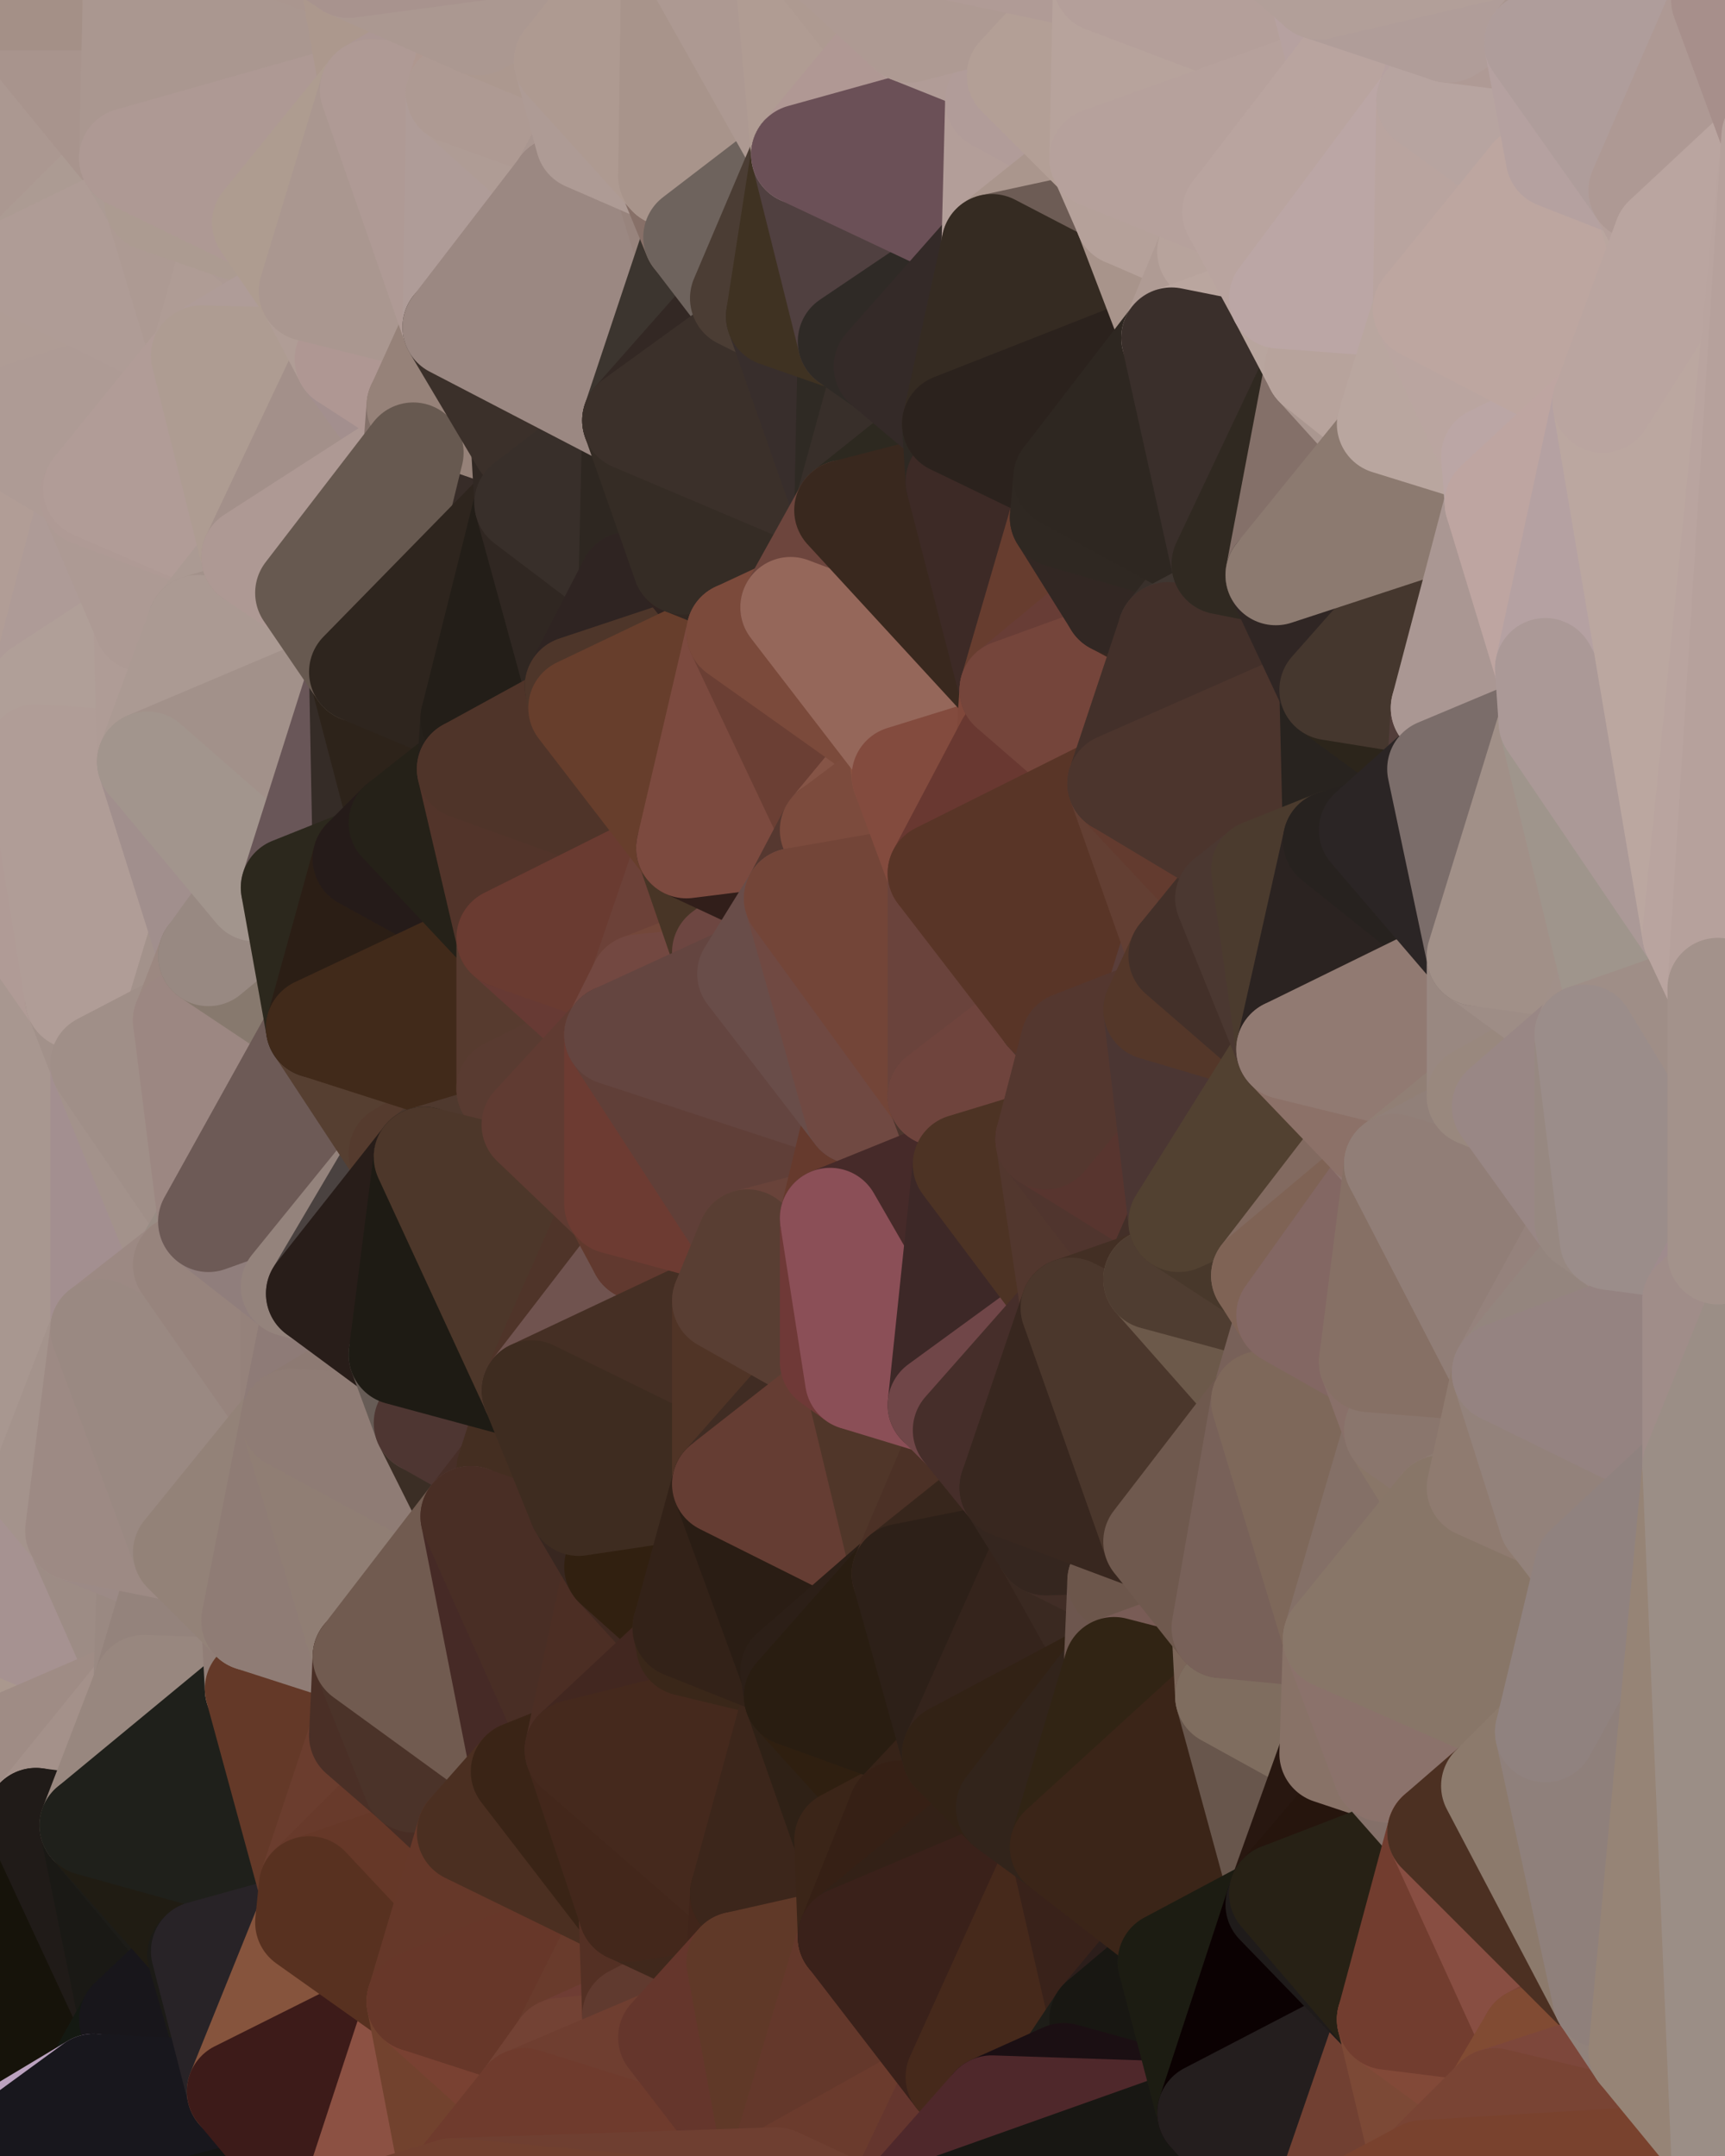 <?xml version="1.0" standalone="yes"?>
<svg width="480" height="600" xmlns="http://www.w3.org/2000/svg" version="1.1" ><polygon points="-34,148 -34,518 -18,222" fill="rgba(170, 153, 146, 1)" stroke="rgba(170, 153, 146, 1)" stroke-width="28" stroke-linejoin="round"/>
		<polygon points="-34,518 -18,444 -18,222" fill="rgba(172, 153, 147, 1)" stroke="rgba(172, 153, 147, 1)" stroke-width="28" stroke-linejoin="round"/>
		<polygon points="-19,204 -34,148 -18,222" fill="rgba(180, 161, 155, 1)" stroke="rgba(180, 161, 155, 1)" stroke-width="28" stroke-linejoin="round"/>
		<polygon points="-34,518 -19,500 -18,444" fill="rgba(164, 145, 138, 1)" stroke="rgba(164, 145, 138, 1)" stroke-width="28" stroke-linejoin="round"/>
		<polygon points="-4,118 -34,148 -3,130" fill="rgba(176, 159, 151, 1)" stroke="rgba(176, 159, 151, 1)" stroke-width="28" stroke-linejoin="round"/>
		<polygon points="-3,574 -34,518 0,599" fill="rgba(133, 75, 63, 1)" stroke="rgba(133, 75, 63, 1)" stroke-width="28" stroke-linejoin="round"/>
		<polygon points="-18,444 -19,500 -4,488" fill="rgba(169, 151, 141, 1)" stroke="rgba(169, 151, 141, 1)" stroke-width="28" stroke-linejoin="round"/>
		<polygon points="-34,148 -4,118 6,74" fill="rgba(176, 157, 150, 1)" stroke="rgba(176, 157, 150, 1)" stroke-width="28" stroke-linejoin="round"/>
		<polygon points="0,0 -34,148 6,74" fill="rgba(174, 153, 148, 1)" stroke="rgba(174, 153, 148, 1)" stroke-width="28" stroke-linejoin="round"/>
		<polygon points="-3,574 0,599 6,592" fill="rgba(109, 60, 55, 1)" stroke="rgba(109, 60, 55, 1)" stroke-width="28" stroke-linejoin="round"/>
		<polygon points="-4,488 -19,500 10,506" fill="rgba(164, 150, 141, 1)" stroke="rgba(164, 150, 141, 1)" stroke-width="28" stroke-linejoin="round"/>
		<polygon points="-19,204 -18,222 10,210" fill="rgba(180, 159, 154, 1)" stroke="rgba(180, 159, 154, 1)" stroke-width="28" stroke-linejoin="round"/>
		<polygon points="-19,204 10,210 11,192" fill="rgba(180, 159, 158, 1)" stroke="rgba(180, 159, 158, 1)" stroke-width="28" stroke-linejoin="round"/>
		<polygon points="-34,148 -19,204 11,192" fill="rgba(177, 158, 152, 1)" stroke="rgba(177, 158, 152, 1)" stroke-width="28" stroke-linejoin="round"/>
		<polygon points="-19,500 -34,518 10,506" fill="rgba(165, 146, 129, 1)" stroke="rgba(165, 146, 129, 1)" stroke-width="28" stroke-linejoin="round"/>
		<polygon points="11,414 -18,444 21,426" fill="rgba(171, 154, 147, 1)" stroke="rgba(171, 154, 147, 1)" stroke-width="28" stroke-linejoin="round"/>
		<polygon points="-3,574 6,592 26,580" fill="rgba(215, 196, 202, 1)" stroke="rgba(215, 196, 202, 1)" stroke-width="28" stroke-linejoin="round"/>
		<polygon points="-3,130 25,138 26,136" fill="rgba(174, 155, 148, 1)" stroke="rgba(174, 155, 148, 1)" stroke-width="28" stroke-linejoin="round"/>
		<polygon points="21,278 28,370 28,296" fill="rgba(160, 144, 144, 1)" stroke="rgba(160, 144, 144, 1)" stroke-width="28" stroke-linejoin="round"/>
		<polygon points="-18,444 11,414 28,370" fill="rgba(170, 151, 145, 1)" stroke="rgba(170, 151, 145, 1)" stroke-width="28" stroke-linejoin="round"/>
		<polygon points="21,278 -18,444 28,370" fill="rgba(168, 151, 144, 1)" stroke="rgba(168, 151, 144, 1)" stroke-width="28" stroke-linejoin="round"/>
		<polygon points="-4,118 -3,130 26,136" fill="rgba(175, 156, 149, 1)" stroke="rgba(175, 156, 149, 1)" stroke-width="28" stroke-linejoin="round"/>
		<polygon points="-3,130 11,192 25,138" fill="rgba(179, 159, 152, 1)" stroke="rgba(179, 159, 152, 1)" stroke-width="28" stroke-linejoin="round"/>
		<polygon points="-18,222 -18,444 21,278" fill="rgba(168, 151, 144, 1)" stroke="rgba(168, 151, 144, 1)" stroke-width="28" stroke-linejoin="round"/>
		<polygon points="-3,130 -34,148 11,192" fill="rgba(177, 157, 150, 1)" stroke="rgba(177, 157, 150, 1)" stroke-width="28" stroke-linejoin="round"/>
		<polygon points="-34,518 -3,574 10,506" fill="rgba(116, 67, 52, 1)" stroke="rgba(116, 67, 52, 1)" stroke-width="28" stroke-linejoin="round"/>
		<polygon points="0,0 6,74 36,44" fill="rgba(171, 152, 145, 1)" stroke="rgba(171, 152, 145, 1)" stroke-width="28" stroke-linejoin="round"/>
		<polygon points="-3,574 26,580 36,562" fill="rgba(27, 26, 24, 1)" stroke="rgba(27, 26, 24, 1)" stroke-width="28" stroke-linejoin="round"/>
		<polygon points="-18,444 -4,488 40,469" fill="rgba(170, 152, 142, 1)" stroke="rgba(170, 152, 142, 1)" stroke-width="28" stroke-linejoin="round"/>
		<polygon points="21,426 -18,444 40,469" fill="rgba(166, 146, 145, 1)" stroke="rgba(166, 146, 145, 1)" stroke-width="28" stroke-linejoin="round"/>
		<polygon points="25,138 11,192 40,173" fill="rgba(174, 155, 151, 1)" stroke="rgba(174, 155, 151, 1)" stroke-width="28" stroke-linejoin="round"/>
		<polygon points="36,44 6,74 43,56" fill="rgba(172, 155, 147, 1)" stroke="rgba(172, 155, 147, 1)" stroke-width="28" stroke-linejoin="round"/>
		<polygon points="11,192 10,210 41,212" fill="rgba(177, 156, 151, 1)" stroke="rgba(177, 156, 151, 1)" stroke-width="28" stroke-linejoin="round"/>
		<polygon points="21,426 40,469 41,434" fill="rgba(157, 140, 133, 1)" stroke="rgba(157, 140, 133, 1)" stroke-width="28" stroke-linejoin="round"/>
		<polygon points="-4,488 10,506 40,469" fill="rgba(159, 140, 133, 1)" stroke="rgba(159, 140, 133, 1)" stroke-width="28" stroke-linejoin="round"/>
		<polygon points="10,506 25,508 40,469" fill="rgba(164, 145, 138, 1)" stroke="rgba(164, 145, 138, 1)" stroke-width="28" stroke-linejoin="round"/>
		<polygon points="0,0 36,44 37,0" fill="rgba(168, 148, 141, 1)" stroke="rgba(168, 148, 141, 1)" stroke-width="28" stroke-linejoin="round"/>
		<polygon points="10,506 -3,574 36,562" fill="rgba(22, 19, 10, 1)" stroke="rgba(22, 19, 10, 1)" stroke-width="28" stroke-linejoin="round"/>
		<polygon points="25,508 10,506 36,562" fill="rgba(32, 27, 24, 1)" stroke="rgba(32, 27, 24, 1)" stroke-width="28" stroke-linejoin="round"/>
		<polygon points="10,210 -18,222 21,278" fill="rgba(176, 155, 150, 1)" stroke="rgba(176, 155, 150, 1)" stroke-width="28" stroke-linejoin="round"/>
		<polygon points="21,278 28,296 51,284" fill="rgba(162, 145, 138, 1)" stroke="rgba(162, 145, 138, 1)" stroke-width="28" stroke-linejoin="round"/>
		<polygon points="40,173 11,192 41,212" fill="rgba(176, 159, 152, 1)" stroke="rgba(176, 159, 152, 1)" stroke-width="28" stroke-linejoin="round"/>
		<polygon points="6,74 -4,118 56,99" fill="rgba(175, 156, 149, 1)" stroke="rgba(175, 156, 149, 1)" stroke-width="28" stroke-linejoin="round"/>
		<polygon points="-4,118 26,136 56,99" fill="rgba(174, 155, 149, 1)" stroke="rgba(174, 155, 149, 1)" stroke-width="28" stroke-linejoin="round"/>
		<polygon points="25,508 36,562 55,544" fill="rgba(26, 25, 21, 1)" stroke="rgba(26, 25, 21, 1)" stroke-width="28" stroke-linejoin="round"/>
		<polygon points="28,296 28,370 51,352" fill="rgba(163, 143, 144, 1)" stroke="rgba(163, 143, 144, 1)" stroke-width="28" stroke-linejoin="round"/>
		<polygon points="41,212 21,278 58,266" fill="rgba(166, 149, 142, 1)" stroke="rgba(166, 149, 142, 1)" stroke-width="28" stroke-linejoin="round"/>
		<polygon points="21,278 51,284 58,266" fill="rgba(163, 146, 139, 1)" stroke="rgba(163, 146, 139, 1)" stroke-width="28" stroke-linejoin="round"/>
		<polygon points="28,296 51,352 58,340" fill="rgba(163, 146, 139, 1)" stroke="rgba(163, 146, 139, 1)" stroke-width="28" stroke-linejoin="round"/>
		<polygon points="43,56 6,74 56,99" fill="rgba(175, 156, 150, 1)" stroke="rgba(175, 156, 150, 1)" stroke-width="28" stroke-linejoin="round"/>
		<polygon points="25,508 55,544 56,543" fill="rgba(29, 28, 24, 1)" stroke="rgba(29, 28, 24, 1)" stroke-width="28" stroke-linejoin="round"/>
		<polygon points="10,210 21,278 41,212" fill="rgba(176, 157, 151, 1)" stroke="rgba(176, 157, 151, 1)" stroke-width="28" stroke-linejoin="round"/>
		<polygon points="36,562 26,580 66,582" fill="rgba(20, 25, 18, 1)" stroke="rgba(20, 25, 18, 1)" stroke-width="28" stroke-linejoin="round"/>
		<polygon points="40,173 41,212 55,174" fill="rgba(175, 156, 150, 1)" stroke="rgba(175, 156, 150, 1)" stroke-width="28" stroke-linejoin="round"/>
		<polygon points="41,434 40,469 51,432" fill="rgba(154, 137, 130, 1)" stroke="rgba(154, 137, 130, 1)" stroke-width="28" stroke-linejoin="round"/>
		<polygon points="21,426 41,434 51,432" fill="rgba(156, 138, 134, 1)" stroke="rgba(156, 138, 134, 1)" stroke-width="28" stroke-linejoin="round"/>
		<polygon points="51,432 40,469 70,451" fill="rgba(148, 131, 124, 1)" stroke="rgba(148, 131, 124, 1)" stroke-width="28" stroke-linejoin="round"/>
		<polygon points="40,173 55,174 70,155" fill="rgba(174, 155, 149, 1)" stroke="rgba(174, 155, 149, 1)" stroke-width="28" stroke-linejoin="round"/>
		<polygon points="25,138 40,173 70,155" fill="rgba(173, 154, 148, 1)" stroke="rgba(173, 154, 148, 1)" stroke-width="28" stroke-linejoin="round"/>
		<polygon points="43,56 56,99 66,64" fill="rgba(173, 154, 147, 1)" stroke="rgba(173, 154, 147, 1)" stroke-width="28" stroke-linejoin="round"/>
		<polygon points="41,212 58,266 71,248" fill="rgba(161, 143, 141, 1)" stroke="rgba(161, 143, 141, 1)" stroke-width="28" stroke-linejoin="round"/>
		<polygon points="26,136 25,138 70,155" fill="rgba(175, 154, 149, 1)" stroke="rgba(175, 154, 149, 1)" stroke-width="28" stroke-linejoin="round"/>
		<polygon points="0,0 37,0 67,-29" fill="rgba(164, 144, 135, 1)" stroke="rgba(164, 144, 135, 1)" stroke-width="28" stroke-linejoin="round"/>
		<polygon points="11,414 21,426 28,370" fill="rgba(164, 147, 140, 1)" stroke="rgba(164, 147, 140, 1)" stroke-width="28" stroke-linejoin="round"/>
		<polygon points="70,451 40,469 71,470" fill="rgba(148, 131, 124, 1)" stroke="rgba(148, 131, 124, 1)" stroke-width="28" stroke-linejoin="round"/>
		<polygon points="55,544 36,562 66,582" fill="rgba(24, 22, 27, 1)" stroke="rgba(24, 22, 27, 1)" stroke-width="28" stroke-linejoin="round"/>
		<polygon points="51,284 28,296 58,340" fill="rgba(160, 143, 136, 1)" stroke="rgba(160, 143, 136, 1)" stroke-width="28" stroke-linejoin="round"/>
		<polygon points="28,370 21,426 51,432" fill="rgba(157, 138, 132, 1)" stroke="rgba(157, 138, 132, 1)" stroke-width="28" stroke-linejoin="round"/>
		<polygon points="58,340 51,352 81,358" fill="rgba(153, 140, 132, 1)" stroke="rgba(153, 140, 132, 1)" stroke-width="28" stroke-linejoin="round"/>
		<polygon points="51,352 28,370 81,395" fill="rgba(156, 137, 131, 1)" stroke="rgba(156, 137, 131, 1)" stroke-width="28" stroke-linejoin="round"/>
		<polygon points="28,370 51,432 81,395" fill="rgba(154, 137, 130, 1)" stroke="rgba(154, 137, 130, 1)" stroke-width="28" stroke-linejoin="round"/>
		<polygon points="56,99 26,136 70,155" fill="rgba(177, 156, 151, 1)" stroke="rgba(177, 156, 151, 1)" stroke-width="28" stroke-linejoin="round"/>
		<polygon points="56,543 85,535 86,525" fill="rgba(74, 41, 26, 1)" stroke="rgba(74, 41, 26, 1)" stroke-width="28" stroke-linejoin="round"/>
		<polygon points="66,64 56,99 86,81" fill="rgba(175, 156, 149, 1)" stroke="rgba(175, 156, 149, 1)" stroke-width="28" stroke-linejoin="round"/>
		<polygon points="73,62 66,64 86,81" fill="rgba(173, 154, 148, 1)" stroke="rgba(173, 154, 148, 1)" stroke-width="28" stroke-linejoin="round"/>
		<polygon points="70,155 55,174 85,165" fill="rgba(171, 154, 147, 1)" stroke="rgba(171, 154, 147, 1)" stroke-width="28" stroke-linejoin="round"/>
		<polygon points="40,469 25,508 71,470" fill="rgba(152, 135, 127, 1)" stroke="rgba(152, 135, 127, 1)" stroke-width="28" stroke-linejoin="round"/>
		<polygon points="58,266 51,284 88,286" fill="rgba(156, 136, 129, 1)" stroke="rgba(156, 136, 129, 1)" stroke-width="28" stroke-linejoin="round"/>
		<polygon points="25,508 56,543 86,525" fill="rgba(32, 28, 19, 1)" stroke="rgba(32, 28, 19, 1)" stroke-width="28" stroke-linejoin="round"/>
		<polygon points="71,470 25,508 86,525" fill="rgba(31, 32, 27, 1)" stroke="rgba(31, 32, 27, 1)" stroke-width="28" stroke-linejoin="round"/>
		<polygon points="51,352 81,395 81,358" fill="rgba(151, 132, 125, 1)" stroke="rgba(151, 132, 125, 1)" stroke-width="28" stroke-linejoin="round"/>
		<polygon points="36,44 43,56 73,62" fill="rgba(172, 155, 148, 1)" stroke="rgba(172, 155, 148, 1)" stroke-width="28" stroke-linejoin="round"/>
		<polygon points="43,56 66,64 73,62" fill="rgba(172, 155, 145, 1)" stroke="rgba(172, 155, 145, 1)" stroke-width="28" stroke-linejoin="round"/>
		<polygon points="56,543 55,544 66,582" fill="rgba(28, 27, 23, 1)" stroke="rgba(28, 27, 23, 1)" stroke-width="28" stroke-linejoin="round"/>
		<polygon points="6,592 0,599 26,580" fill="rgba(187, 162, 191, 1)" stroke="rgba(187, 162, 191, 1)" stroke-width="28" stroke-linejoin="round"/>
		<polygon points="86,81 56,99 96,100" fill="rgba(175, 156, 152, 1)" stroke="rgba(175, 156, 152, 1)" stroke-width="28" stroke-linejoin="round"/>
		<polygon points="67,-29 37,0 97,-9" fill="rgba(167, 147, 140, 1)" stroke="rgba(167, 147, 140, 1)" stroke-width="28" stroke-linejoin="round"/>
		<polygon points="66,582 0,599 96,618" fill="rgba(22, 21, 19, 1)" stroke="rgba(22, 21, 19, 1)" stroke-width="28" stroke-linejoin="round"/>
		<polygon points="81,358 81,395 88,360" fill="rgba(149, 130, 123, 1)" stroke="rgba(149, 130, 123, 1)" stroke-width="28" stroke-linejoin="round"/>
		<polygon points="51,284 58,340 88,286" fill="rgba(156, 135, 130, 1)" stroke="rgba(156, 135, 130, 1)" stroke-width="28" stroke-linejoin="round"/>
		<polygon points="81,247 58,266 88,286" fill="rgba(135, 121, 110, 1)" stroke="rgba(135, 121, 110, 1)" stroke-width="28" stroke-linejoin="round"/>
		<polygon points="71,248 58,266 81,247" fill="rgba(152, 137, 130, 1)" stroke="rgba(152, 137, 130, 1)" stroke-width="28" stroke-linejoin="round"/>
		<polygon points="26,580 0,599 66,582" fill="rgba(24, 23, 29, 1)" stroke="rgba(24, 23, 29, 1)" stroke-width="28" stroke-linejoin="round"/>
		<polygon points="85,165 55,174 100,187" fill="rgba(163, 146, 139, 1)" stroke="rgba(163, 146, 139, 1)" stroke-width="28" stroke-linejoin="round"/>
		<polygon points="70,451 71,470 101,461" fill="rgba(145, 126, 119, 1)" stroke="rgba(145, 126, 119, 1)" stroke-width="28" stroke-linejoin="round"/>
		<polygon points="56,543 66,582 85,535" fill="rgba(40, 35, 39, 1)" stroke="rgba(40, 35, 39, 1)" stroke-width="28" stroke-linejoin="round"/>
		<polygon points="97,-9 37,0 103,25" fill="rgba(170, 150, 143, 1)" stroke="rgba(170, 150, 143, 1)" stroke-width="28" stroke-linejoin="round"/>
		<polygon points="37,0 36,44 103,25" fill="rgba(170, 151, 144, 1)" stroke="rgba(170, 151, 144, 1)" stroke-width="28" stroke-linejoin="round"/>
		<polygon points="36,44 73,62 103,25" fill="rgba(174, 153, 148, 1)" stroke="rgba(174, 153, 148, 1)" stroke-width="28" stroke-linejoin="round"/>
		<polygon points="71,470 100,483 101,461" fill="rgba(143, 124, 110, 1)" stroke="rgba(143, 124, 110, 1)" stroke-width="28" stroke-linejoin="round"/>
		<polygon points="71,470 86,525 100,483" fill="rgba(100, 57, 40, 1)" stroke="rgba(100, 57, 40, 1)" stroke-width="28" stroke-linejoin="round"/>
		<polygon points="55,174 41,212 100,187" fill="rgba(171, 154, 147, 1)" stroke="rgba(171, 154, 147, 1)" stroke-width="28" stroke-linejoin="round"/>
		<polygon points="41,212 81,247 100,187" fill="rgba(162, 145, 138, 1)" stroke="rgba(162, 145, 138, 1)" stroke-width="28" stroke-linejoin="round"/>
		<polygon points="56,99 70,155 96,100" fill="rgba(174, 156, 146, 1)" stroke="rgba(174, 156, 146, 1)" stroke-width="28" stroke-linejoin="round"/>
		<polygon points="41,212 71,248 81,247" fill="rgba(162, 149, 141, 1)" stroke="rgba(162, 149, 141, 1)" stroke-width="28" stroke-linejoin="round"/>
		<polygon points="51,432 70,451 81,395" fill="rgba(147, 130, 120, 1)" stroke="rgba(147, 130, 120, 1)" stroke-width="28" stroke-linejoin="round"/>
		<polygon points="58,340 81,358 111,321" fill="rgba(144, 126, 124, 1)" stroke="rgba(144, 126, 124, 1)" stroke-width="28" stroke-linejoin="round"/>
		<polygon points="88,286 58,340 111,321" fill="rgba(109, 90, 86, 1)" stroke="rgba(109, 90, 86, 1)" stroke-width="28" stroke-linejoin="round"/>
		<polygon points="88,360 81,395 111,377" fill="rgba(142, 123, 119, 1)" stroke="rgba(142, 123, 119, 1)" stroke-width="28" stroke-linejoin="round"/>
		<polygon points="100,187 81,247 101,239" fill="rgba(105, 86, 88, 1)" stroke="rgba(105, 86, 88, 1)" stroke-width="28" stroke-linejoin="round"/>
		<polygon points="96,100 70,155 115,126" fill="rgba(163, 144, 138, 1)" stroke="rgba(163, 144, 138, 1)" stroke-width="28" stroke-linejoin="round"/>
		<polygon points="81,358 88,360 111,321" fill="rgba(148, 131, 124, 1)" stroke="rgba(148, 131, 124, 1)" stroke-width="28" stroke-linejoin="round"/>
		<polygon points="100,187 101,239 111,229" fill="rgba(53, 44, 39, 1)" stroke="rgba(53, 44, 39, 1)" stroke-width="28" stroke-linejoin="round"/>
		<polygon points="96,100 115,126 116,113" fill="rgba(163, 143, 142, 1)" stroke="rgba(163, 143, 142, 1)" stroke-width="28" stroke-linejoin="round"/>
		<polygon points="85,535 66,582 116,557" fill="rgba(134, 84, 61, 1)" stroke="rgba(134, 84, 61, 1)" stroke-width="28" stroke-linejoin="round"/>
		<polygon points="100,483 86,525 115,496" fill="rgba(107, 61, 46, 1)" stroke="rgba(107, 61, 46, 1)" stroke-width="28" stroke-linejoin="round"/>
		<polygon points="111,377 81,395 118,396" fill="rgba(141, 122, 115, 1)" stroke="rgba(141, 122, 115, 1)" stroke-width="28" stroke-linejoin="round"/>
		<polygon points="70,155 85,165 115,126" fill="rgba(174, 153, 148, 1)" stroke="rgba(174, 153, 148, 1)" stroke-width="28" stroke-linejoin="round"/>
		<polygon points="81,247 88,286 101,239" fill="rgba(44, 40, 29, 1)" stroke="rgba(44, 40, 29, 1)" stroke-width="28" stroke-linejoin="round"/>
		<polygon points="86,81 96,100 126,91" fill="rgba(176, 157, 150, 1)" stroke="rgba(176, 157, 150, 1)" stroke-width="28" stroke-linejoin="round"/>
		<polygon points="96,100 116,113 126,91" fill="rgba(175, 151, 147, 1)" stroke="rgba(175, 151, 147, 1)" stroke-width="28" stroke-linejoin="round"/>
		<polygon points="81,395 70,451 101,461" fill="rgba(143, 124, 117, 1)" stroke="rgba(143, 124, 117, 1)" stroke-width="28" stroke-linejoin="round"/>
		<polygon points="100,187 130,214 131,200" fill="rgba(41, 32, 27, 1)" stroke="rgba(41, 32, 27, 1)" stroke-width="28" stroke-linejoin="round"/>
		<polygon points="81,395 101,461 131,422" fill="rgba(144, 126, 116, 1)" stroke="rgba(144, 126, 116, 1)" stroke-width="28" stroke-linejoin="round"/>
		<polygon points="118,396 81,395 131,422" fill="rgba(143, 124, 117, 1)" stroke="rgba(143, 124, 117, 1)" stroke-width="28" stroke-linejoin="round"/>
		<polygon points="115,496 86,525 130,510" fill="rgba(104, 58, 43, 1)" stroke="rgba(104, 58, 43, 1)" stroke-width="28" stroke-linejoin="round"/>
		<polygon points="100,187 111,229 130,214" fill="rgba(45, 35, 26, 1)" stroke="rgba(45, 35, 26, 1)" stroke-width="28" stroke-linejoin="round"/>
		<polygon points="66,582 96,618 116,557" fill="rgba(61, 27, 25, 1)" stroke="rgba(61, 27, 25, 1)" stroke-width="28" stroke-linejoin="round"/>
		<polygon points="97,-9 103,25 133,7" fill="rgba(172, 152, 141, 1)" stroke="rgba(172, 152, 141, 1)" stroke-width="28" stroke-linejoin="round"/>
		<polygon points="103,25 127,26 133,7" fill="rgba(172, 151, 148, 1)" stroke="rgba(172, 151, 148, 1)" stroke-width="28" stroke-linejoin="round"/>
		<polygon points="86,525 116,557 130,510" fill="rgba(102, 56, 40, 1)" stroke="rgba(102, 56, 40, 1)" stroke-width="28" stroke-linejoin="round"/>
		<polygon points="116,557 96,618 126,609" fill="rgba(140, 81, 67, 1)" stroke="rgba(140, 81, 67, 1)" stroke-width="28" stroke-linejoin="round"/>
		<polygon points="111,321 88,360 118,322" fill="rgba(74, 66, 64, 1)" stroke="rgba(74, 66, 64, 1)" stroke-width="28" stroke-linejoin="round"/>
		<polygon points="86,525 85,535 116,557" fill="rgba(88, 49, 32, 1)" stroke="rgba(88, 49, 32, 1)" stroke-width="28" stroke-linejoin="round"/>
		<polygon points="73,62 86,81 103,25" fill="rgba(174, 156, 144, 1)" stroke="rgba(174, 156, 144, 1)" stroke-width="28" stroke-linejoin="round"/>
		<polygon points="118,396 131,422 141,409" fill="rgba(59, 46, 37, 1)" stroke="rgba(59, 46, 37, 1)" stroke-width="28" stroke-linejoin="round"/>
		<polygon points="88,286 111,321 141,303" fill="rgba(86, 63, 49, 1)" stroke="rgba(86, 63, 49, 1)" stroke-width="28" stroke-linejoin="round"/>
		<polygon points="111,321 118,322 141,303" fill="rgba(85, 59, 46, 1)" stroke="rgba(85, 59, 46, 1)" stroke-width="28" stroke-linejoin="round"/>
		<polygon points="101,239 88,286 141,261" fill="rgba(43, 30, 21, 1)" stroke="rgba(43, 30, 21, 1)" stroke-width="28" stroke-linejoin="round"/>
		<polygon points="111,229 101,239 141,261" fill="rgba(37, 27, 25, 1)" stroke="rgba(37, 27, 25, 1)" stroke-width="28" stroke-linejoin="round"/>
		<polygon points="88,360 111,377 118,322" fill="rgba(40, 29, 25, 1)" stroke="rgba(40, 29, 25, 1)" stroke-width="28" stroke-linejoin="round"/>
		<polygon points="115,496 130,510 145,493" fill="rgba(72, 45, 36, 1)" stroke="rgba(72, 45, 36, 1)" stroke-width="28" stroke-linejoin="round"/>
		<polygon points="116,113 115,126 145,123" fill="rgba(132, 113, 106, 1)" stroke="rgba(132, 113, 106, 1)" stroke-width="28" stroke-linejoin="round"/>
		<polygon points="101,461 100,483 115,496" fill="rgba(74, 47, 38, 1)" stroke="rgba(74, 47, 38, 1)" stroke-width="28" stroke-linejoin="round"/>
		<polygon points="145,123 115,126 146,140" fill="rgba(56, 45, 41, 1)" stroke="rgba(56, 45, 41, 1)" stroke-width="28" stroke-linejoin="round"/>
		<polygon points="116,557 126,609 146,584" fill="rgba(114, 66, 46, 1)" stroke="rgba(114, 66, 46, 1)" stroke-width="28" stroke-linejoin="round"/>
		<polygon points="103,25 86,81 126,91" fill="rgba(170, 151, 144, 1)" stroke="rgba(170, 151, 144, 1)" stroke-width="28" stroke-linejoin="round"/>
		<polygon points="141,303 118,322 148,313" fill="rgba(76, 56, 45, 1)" stroke="rgba(76, 56, 45, 1)" stroke-width="28" stroke-linejoin="round"/>
		<polygon points="111,377 118,396 148,387" fill="rgba(103, 92, 86, 1)" stroke="rgba(103, 92, 86, 1)" stroke-width="28" stroke-linejoin="round"/>
		<polygon points="118,396 141,409 148,387" fill="rgba(78, 54, 50, 1)" stroke="rgba(78, 54, 50, 1)" stroke-width="28" stroke-linejoin="round"/>
		<polygon points="115,126 100,187 146,140" fill="rgba(55, 44, 40, 1)" stroke="rgba(55, 44, 40, 1)" stroke-width="28" stroke-linejoin="round"/>
		<polygon points="101,461 115,496 145,493" fill="rgba(75, 51, 41, 1)" stroke="rgba(75, 51, 41, 1)" stroke-width="28" stroke-linejoin="round"/>
		<polygon points="126,91 116,113 145,123" fill="rgba(150, 130, 121, 1)" stroke="rgba(150, 130, 121, 1)" stroke-width="28" stroke-linejoin="round"/>
		<polygon points="141,261 88,286 141,303" fill="rgba(65, 42, 26, 1)" stroke="rgba(65, 42, 26, 1)" stroke-width="28" stroke-linejoin="round"/>
		<polygon points="103,25 126,91 127,26" fill="rgba(175, 154, 149, 1)" stroke="rgba(175, 154, 149, 1)" stroke-width="28" stroke-linejoin="round"/>
		<polygon points="85,165 100,187 115,126" fill="rgba(103, 89, 80, 1)" stroke="rgba(103, 89, 80, 1)" stroke-width="28" stroke-linejoin="round"/>
		<polygon points="116,557 146,584 156,570" fill="rgba(121, 65, 50, 1)" stroke="rgba(121, 65, 50, 1)" stroke-width="28" stroke-linejoin="round"/>
		<polygon points="127,26 126,91 156,52" fill="rgba(175, 156, 152, 1)" stroke="rgba(175, 156, 152, 1)" stroke-width="28" stroke-linejoin="round"/>
		<polygon points="133,7 127,26 157,17" fill="rgba(175, 152, 144, 1)" stroke="rgba(175, 152, 144, 1)" stroke-width="28" stroke-linejoin="round"/>
		<polygon points="100,187 131,200 146,140" fill="rgba(46, 37, 30, 1)" stroke="rgba(46, 37, 30, 1)" stroke-width="28" stroke-linejoin="round"/>
		<polygon points="130,214 111,229 141,261" fill="rgba(37, 33, 24, 1)" stroke="rgba(37, 33, 24, 1)" stroke-width="28" stroke-linejoin="round"/>
		<polygon points="141,409 131,422 161,419" fill="rgba(72, 47, 40, 1)" stroke="rgba(72, 47, 40, 1)" stroke-width="28" stroke-linejoin="round"/>
		<polygon points="160,191 131,200 161,197" fill="rgba(42, 31, 25, 1)" stroke="rgba(42, 31, 25, 1)" stroke-width="28" stroke-linejoin="round"/>
		<polygon points="127,26 156,52 163,39" fill="rgba(175, 156, 149, 1)" stroke="rgba(175, 156, 149, 1)" stroke-width="28" stroke-linejoin="round"/>
		<polygon points="157,17 127,26 163,39" fill="rgba(174, 154, 147, 1)" stroke="rgba(174, 154, 147, 1)" stroke-width="28" stroke-linejoin="round"/>
		<polygon points="131,200 130,214 161,197" fill="rgba(37, 32, 26, 1)" stroke="rgba(37, 32, 26, 1)" stroke-width="28" stroke-linejoin="round"/>
		<polygon points="146,140 131,200 160,191" fill="rgba(35, 30, 24, 1)" stroke="rgba(35, 30, 24, 1)" stroke-width="28" stroke-linejoin="round"/>
		<polygon points="148,313 118,322 171,335" fill="rgba(79, 57, 46, 1)" stroke="rgba(79, 57, 46, 1)" stroke-width="28" stroke-linejoin="round"/>
		<polygon points="161,419 131,422 171,436" fill="rgba(74, 47, 38, 1)" stroke="rgba(74, 47, 38, 1)" stroke-width="28" stroke-linejoin="round"/>
		<polygon points="141,261 141,303 171,288" fill="rgba(87, 59, 47, 1)" stroke="rgba(87, 59, 47, 1)" stroke-width="28" stroke-linejoin="round"/>
		<polygon points="141,303 148,313 171,288" fill="rgba(89, 59, 49, 1)" stroke="rgba(89, 59, 49, 1)" stroke-width="28" stroke-linejoin="round"/>
		<polygon points="148,387 141,409 161,419" fill="rgba(68, 46, 33, 1)" stroke="rgba(68, 46, 33, 1)" stroke-width="28" stroke-linejoin="round"/>
		<polygon points="118,322 111,377 148,387" fill="rgba(30, 27, 20, 1)" stroke="rgba(30, 27, 20, 1)" stroke-width="28" stroke-linejoin="round"/>
		<polygon points="131,422 101,461 145,493" fill="rgba(113, 91, 80, 1)" stroke="rgba(113, 91, 80, 1)" stroke-width="28" stroke-linejoin="round"/>
		<polygon points="130,510 116,557 175,532" fill="rgba(102, 56, 41, 1)" stroke="rgba(102, 56, 41, 1)" stroke-width="28" stroke-linejoin="round"/>
		<polygon points="146,140 160,191 175,162" fill="rgba(48, 39, 34, 1)" stroke="rgba(48, 39, 34, 1)" stroke-width="28" stroke-linejoin="round"/>
		<polygon points="118,322 148,387 171,335" fill="rgba(77, 55, 42, 1)" stroke="rgba(77, 55, 42, 1)" stroke-width="28" stroke-linejoin="round"/>
		<polygon points="131,422 145,493 160,487" fill="rgba(70, 42, 38, 1)" stroke="rgba(70, 42, 38, 1)" stroke-width="28" stroke-linejoin="round"/>
		<polygon points="116,557 156,570 175,532" fill="rgba(103, 55, 41, 1)" stroke="rgba(103, 55, 41, 1)" stroke-width="28" stroke-linejoin="round"/>
		<polygon points="131,422 160,487 171,436" fill="rgba(73, 46, 37, 1)" stroke="rgba(73, 46, 37, 1)" stroke-width="28" stroke-linejoin="round"/>
		<polygon points="171,335 148,387 178,348" fill="rgba(79, 52, 41, 1)" stroke="rgba(79, 52, 41, 1)" stroke-width="28" stroke-linejoin="round"/>
		<polygon points="141,261 171,288 178,274" fill="rgba(103, 58, 52, 1)" stroke="rgba(103, 58, 52, 1)" stroke-width="28" stroke-linejoin="round"/>
		<polygon points="145,123 146,140 176,117" fill="rgba(49, 40, 35, 1)" stroke="rgba(49, 40, 35, 1)" stroke-width="28" stroke-linejoin="round"/>
		<polygon points="126,91 145,123 176,117" fill="rgba(59, 48, 42, 1)" stroke="rgba(59, 48, 42, 1)" stroke-width="28" stroke-linejoin="round"/>
		<polygon points="175,532 156,570 176,561" fill="rgba(105, 59, 44, 1)" stroke="rgba(105, 59, 44, 1)" stroke-width="28" stroke-linejoin="round"/>
		<polygon points="145,493 130,510 175,532" fill="rgba(75, 47, 33, 1)" stroke="rgba(75, 47, 33, 1)" stroke-width="28" stroke-linejoin="round"/>
		<polygon points="160,487 145,493 175,532" fill="rgba(58, 36, 22, 1)" stroke="rgba(58, 36, 22, 1)" stroke-width="28" stroke-linejoin="round"/>
		<polygon points="163,39 156,52 186,49" fill="rgba(169, 150, 144, 1)" stroke="rgba(169, 150, 144, 1)" stroke-width="28" stroke-linejoin="round"/>
		<polygon points="133,7 157,17 187,-21" fill="rgba(172, 152, 143, 1)" stroke="rgba(172, 152, 143, 1)" stroke-width="28" stroke-linejoin="round"/>
		<polygon points="176,561 156,570 186,567" fill="rgba(111, 61, 52, 1)" stroke="rgba(111, 61, 52, 1)" stroke-width="28" stroke-linejoin="round"/>
		<polygon points="171,436 160,487 191,458" fill="rgba(76, 46, 36, 1)" stroke="rgba(76, 46, 36, 1)" stroke-width="28" stroke-linejoin="round"/>
		<polygon points="190,453 171,436 191,458" fill="rgba(64, 41, 33, 1)" stroke="rgba(64, 41, 33, 1)" stroke-width="28" stroke-linejoin="round"/>
		<polygon points="130,214 141,261 191,236" fill="rgba(82, 52, 42, 1)" stroke="rgba(82, 52, 42, 1)" stroke-width="28" stroke-linejoin="round"/>
		<polygon points="161,197 130,214 191,236" fill="rgba(79, 52, 41, 1)" stroke="rgba(79, 52, 41, 1)" stroke-width="28" stroke-linejoin="round"/>
		<polygon points="146,140 175,162 176,117" fill="rgba(56, 47, 42, 1)" stroke="rgba(56, 47, 42, 1)" stroke-width="28" stroke-linejoin="round"/>
		<polygon points="156,52 176,117 193,66" fill="rgba(137, 117, 110, 1)" stroke="rgba(137, 117, 110, 1)" stroke-width="28" stroke-linejoin="round"/>
		<polygon points="186,49 156,52 193,66" fill="rgba(152, 132, 125, 1)" stroke="rgba(152, 132, 125, 1)" stroke-width="28" stroke-linejoin="round"/>
		<polygon points="141,261 178,274 191,236" fill="rgba(106, 59, 49, 1)" stroke="rgba(106, 59, 49, 1)" stroke-width="28" stroke-linejoin="round"/>
		<polygon points="176,117 175,162 190,157" fill="rgba(46, 39, 33, 1)" stroke="rgba(46, 39, 33, 1)" stroke-width="28" stroke-linejoin="round"/>
		<polygon points="97,-9 133,7 187,-21" fill="rgba(171, 152, 145, 1)" stroke="rgba(171, 152, 145, 1)" stroke-width="28" stroke-linejoin="round"/>
		<polygon points="156,52 126,91 176,117" fill="rgba(155, 136, 130, 1)" stroke="rgba(155, 136, 130, 1)" stroke-width="28" stroke-linejoin="round"/>
		<polygon points="171,288 148,313 171,335" fill="rgba(96, 59, 50, 1)" stroke="rgba(96, 59, 50, 1)" stroke-width="28" stroke-linejoin="round"/>
		<polygon points="191,236 178,274 201,265" fill="rgba(108, 65, 56, 1)" stroke="rgba(108, 65, 56, 1)" stroke-width="28" stroke-linejoin="round"/>
		<polygon points="161,419 171,436 201,413" fill="rgba(56, 39, 32, 1)" stroke="rgba(56, 39, 32, 1)" stroke-width="28" stroke-linejoin="round"/>
		<polygon points="156,570 146,584 186,567" fill="rgba(115, 66, 52, 1)" stroke="rgba(115, 66, 52, 1)" stroke-width="28" stroke-linejoin="round"/>
		<polygon points="190,157 175,162 205,176" fill="rgba(49, 40, 35, 1)" stroke="rgba(49, 40, 35, 1)" stroke-width="28" stroke-linejoin="round"/>
		<polygon points="175,532 176,561 205,546" fill="rgba(84, 48, 36, 1)" stroke="rgba(84, 48, 36, 1)" stroke-width="28" stroke-linejoin="round"/>
		<polygon points="176,561 186,567 205,546" fill="rgba(96, 58, 47, 1)" stroke="rgba(96, 58, 47, 1)" stroke-width="28" stroke-linejoin="round"/>
		<polygon points="178,348 148,387 201,362" fill="rgba(112, 83, 79, 1)" stroke="rgba(112, 83, 79, 1)" stroke-width="28" stroke-linejoin="round"/>
		<polygon points="193,66 176,117 206,83" fill="rgba(60, 53, 47, 1)" stroke="rgba(60, 53, 47, 1)" stroke-width="28" stroke-linejoin="round"/>
		<polygon points="175,162 160,191 205,176" fill="rgba(47, 36, 34, 1)" stroke="rgba(47, 36, 34, 1)" stroke-width="28" stroke-linejoin="round"/>
		<polygon points="201,265 178,274 208,271" fill="rgba(115, 71, 58, 1)" stroke="rgba(115, 71, 58, 1)" stroke-width="28" stroke-linejoin="round"/>
		<polygon points="171,335 178,348 208,345" fill="rgba(97, 57, 45, 1)" stroke="rgba(97, 57, 45, 1)" stroke-width="28" stroke-linejoin="round"/>
		<polygon points="178,348 201,362 208,345" fill="rgba(97, 57, 47, 1)" stroke="rgba(97, 57, 47, 1)" stroke-width="28" stroke-linejoin="round"/>
		<polygon points="175,532 205,546 206,527" fill="rgba(64, 40, 28, 1)" stroke="rgba(64, 40, 28, 1)" stroke-width="28" stroke-linejoin="round"/>
		<polygon points="160,191 161,197 205,176" fill="rgba(78, 54, 42, 1)" stroke="rgba(78, 54, 42, 1)" stroke-width="28" stroke-linejoin="round"/>
		<polygon points="148,387 201,413 201,362" fill="rgba(69, 47, 36, 1)" stroke="rgba(69, 47, 36, 1)" stroke-width="28" stroke-linejoin="round"/>
		<polygon points="171,436 190,453 201,413" fill="rgba(49, 32, 16, 1)" stroke="rgba(49, 32, 16, 1)" stroke-width="28" stroke-linejoin="round"/>
		<polygon points="148,387 161,419 201,413" fill="rgba(62, 44, 32, 1)" stroke="rgba(62, 44, 32, 1)" stroke-width="28" stroke-linejoin="round"/>
		<polygon points="157,17 163,39 186,49" fill="rgba(174, 155, 149, 1)" stroke="rgba(174, 155, 149, 1)" stroke-width="28" stroke-linejoin="round"/>
		<polygon points="186,567 146,584 216,606" fill="rgba(111, 62, 48, 1)" stroke="rgba(111, 62, 48, 1)" stroke-width="28" stroke-linejoin="round"/>
		<polygon points="146,584 126,609 216,606" fill="rgba(111, 59, 45, 1)" stroke="rgba(111, 59, 45, 1)" stroke-width="28" stroke-linejoin="round"/>
		<polygon points="178,274 171,288 208,271" fill="rgba(115, 72, 65, 1)" stroke="rgba(115, 72, 65, 1)" stroke-width="28" stroke-linejoin="round"/>
		<polygon points="160,487 175,532 206,527" fill="rgba(67, 39, 27, 1)" stroke="rgba(67, 39, 27, 1)" stroke-width="28" stroke-linejoin="round"/>
		<polygon points="220,465 191,458 221,472" fill="rgba(54, 34, 25, 1)" stroke="rgba(54, 34, 25, 1)" stroke-width="28" stroke-linejoin="round"/>
		<polygon points="191,236 201,265 221,250" fill="rgba(72, 53, 38, 1)" stroke="rgba(72, 53, 38, 1)" stroke-width="28" stroke-linejoin="round"/>
		<polygon points="67,-29 97,-9 187,-21" fill="rgba(168, 147, 142, 1)" stroke="rgba(168, 147, 142, 1)" stroke-width="28" stroke-linejoin="round"/>
		<polygon points="186,49 193,66 223,43" fill="rgba(135, 112, 104, 1)" stroke="rgba(135, 112, 104, 1)" stroke-width="28" stroke-linejoin="round"/>
		<polygon points="191,458 160,487 221,472" fill="rgba(66, 39, 32, 1)" stroke="rgba(66, 39, 32, 1)" stroke-width="28" stroke-linejoin="round"/>
		<polygon points="160,487 206,527 221,472" fill="rgba(69, 41, 29, 1)" stroke="rgba(69, 41, 29, 1)" stroke-width="28" stroke-linejoin="round"/>
		<polygon points="201,265 208,271 221,250" fill="rgba(109, 70, 65, 1)" stroke="rgba(109, 70, 65, 1)" stroke-width="28" stroke-linejoin="round"/>
		<polygon points="190,453 191,458 220,465" fill="rgba(58, 39, 25, 1)" stroke="rgba(58, 39, 25, 1)" stroke-width="28" stroke-linejoin="round"/>
		<polygon points="190,157 205,176 220,169" fill="rgba(49, 35, 32, 1)" stroke="rgba(49, 35, 32, 1)" stroke-width="28" stroke-linejoin="round"/>
		<polygon points="206,83 176,117 216,88" fill="rgba(51, 40, 36, 1)" stroke="rgba(51, 40, 36, 1)" stroke-width="28" stroke-linejoin="round"/>
		<polygon points="161,197 191,236 205,176" fill="rgba(103, 62, 44, 1)" stroke="rgba(103, 62, 44, 1)" stroke-width="28" stroke-linejoin="round"/>
		<polygon points="157,17 186,49 187,-21" fill="rgba(174, 154, 145, 1)" stroke="rgba(174, 154, 145, 1)" stroke-width="28" stroke-linejoin="round"/>
		<polygon points="191,236 221,250 231,231" fill="rgba(49, 30, 26, 1)" stroke="rgba(49, 30, 26, 1)" stroke-width="28" stroke-linejoin="round"/>
		<polygon points="201,362 201,413 231,379" fill="rgba(80, 52, 38, 1)" stroke="rgba(80, 52, 38, 1)" stroke-width="28" stroke-linejoin="round"/>
		<polygon points="171,288 171,335 208,345" fill="rgba(109, 59, 50, 1)" stroke="rgba(109, 59, 50, 1)" stroke-width="28" stroke-linejoin="round"/>
		<polygon points="190,157 220,169 235,142" fill="rgba(51, 40, 34, 1)" stroke="rgba(51, 40, 34, 1)" stroke-width="28" stroke-linejoin="round"/>
		<polygon points="206,527 205,546 236,539" fill="rgba(65, 37, 26, 1)" stroke="rgba(65, 37, 26, 1)" stroke-width="28" stroke-linejoin="round"/>
		<polygon points="176,117 190,157 235,142" fill="rgba(53, 44, 37, 1)" stroke="rgba(53, 44, 37, 1)" stroke-width="28" stroke-linejoin="round"/>
		<polygon points="187,-21 186,49 223,43" fill="rgba(168, 148, 139, 1)" stroke="rgba(168, 148, 139, 1)" stroke-width="28" stroke-linejoin="round"/>
		<polygon points="193,66 206,83 223,43" fill="rgba(110, 99, 93, 1)" stroke="rgba(110, 99, 93, 1)" stroke-width="28" stroke-linejoin="round"/>
		<polygon points="231,379 201,413 238,384" fill="rgba(64, 44, 35, 1)" stroke="rgba(64, 44, 35, 1)" stroke-width="28" stroke-linejoin="round"/>
		<polygon points="208,345 231,339 238,310" fill="rgba(133, 89, 80, 1)" stroke="rgba(133, 89, 80, 1)" stroke-width="28" stroke-linejoin="round"/>
		<polygon points="171,288 208,345 238,310" fill="rgba(96, 63, 56, 1)" stroke="rgba(96, 63, 56, 1)" stroke-width="28" stroke-linejoin="round"/>
		<polygon points="208,271 171,288 238,310" fill="rgba(100, 69, 64, 1)" stroke="rgba(100, 69, 64, 1)" stroke-width="28" stroke-linejoin="round"/>
		<polygon points="235,512 206,527 236,539" fill="rgba(57, 36, 19, 1)" stroke="rgba(57, 36, 19, 1)" stroke-width="28" stroke-linejoin="round"/>
		<polygon points="216,88 176,117 235,142" fill="rgba(59, 48, 42, 1)" stroke="rgba(59, 48, 42, 1)" stroke-width="28" stroke-linejoin="round"/>
		<polygon points="221,472 206,527 235,512" fill="rgba(60, 38, 27, 1)" stroke="rgba(60, 38, 27, 1)" stroke-width="28" stroke-linejoin="round"/>
		<polygon points="205,176 191,236 231,231" fill="rgba(124, 74, 63, 1)" stroke="rgba(124, 74, 63, 1)" stroke-width="28" stroke-linejoin="round"/>
		<polygon points="208,345 231,379 231,339" fill="rgba(105, 67, 58, 1)" stroke="rgba(105, 67, 58, 1)" stroke-width="28" stroke-linejoin="round"/>
		<polygon points="208,345 201,362 231,379" fill="rgba(89, 62, 51, 1)" stroke="rgba(89, 62, 51, 1)" stroke-width="28" stroke-linejoin="round"/>
		<polygon points="217,-24 187,-21 223,43" fill="rgba(173, 153, 146, 1)" stroke="rgba(173, 153, 146, 1)" stroke-width="28" stroke-linejoin="round"/>
		<polygon points="206,83 216,88 223,43" fill="rgba(75, 61, 52, 1)" stroke="rgba(75, 61, 52, 1)" stroke-width="28" stroke-linejoin="round"/>
		<polygon points="201,413 190,453 220,465" fill="rgba(51, 34, 24, 1)" stroke="rgba(51, 34, 24, 1)" stroke-width="28" stroke-linejoin="round"/>
		<polygon points="216,88 235,142 236,95" fill="rgba(56, 46, 44, 1)" stroke="rgba(56, 46, 44, 1)" stroke-width="28" stroke-linejoin="round"/>
		<polygon points="205,546 186,567 216,606" fill="rgba(101, 54, 44, 1)" stroke="rgba(101, 54, 44, 1)" stroke-width="28" stroke-linejoin="round"/>
		<polygon points="217,-24 223,43 247,14" fill="rgba(176, 156, 147, 1)" stroke="rgba(176, 156, 147, 1)" stroke-width="28" stroke-linejoin="round"/>
		<polygon points="205,176 231,231 250,208" fill="rgba(107, 63, 52, 1)" stroke="rgba(107, 63, 52, 1)" stroke-width="28" stroke-linejoin="round"/>
		<polygon points="250,208 231,231 251,216" fill="rgba(133, 84, 70, 1)" stroke="rgba(133, 84, 70, 1)" stroke-width="28" stroke-linejoin="round"/>
		<polygon points="201,413 220,465 251,438" fill="rgba(42, 29, 20, 1)" stroke="rgba(42, 29, 20, 1)" stroke-width="28" stroke-linejoin="round"/>
		<polygon points="220,169 205,176 250,208" fill="rgba(123, 74, 59, 1)" stroke="rgba(123, 74, 59, 1)" stroke-width="28" stroke-linejoin="round"/>
		<polygon points="236,95 235,142 246,102" fill="rgba(47, 42, 36, 1)" stroke="rgba(47, 42, 36, 1)" stroke-width="28" stroke-linejoin="round"/>
		<polygon points="217,-24 247,14 253,9" fill="rgba(174, 154, 145, 1)" stroke="rgba(174, 154, 145, 1)" stroke-width="28" stroke-linejoin="round"/>
		<polygon points="221,472 235,512 250,504" fill="rgba(47, 33, 22, 1)" stroke="rgba(47, 33, 22, 1)" stroke-width="28" stroke-linejoin="round"/>
		<polygon points="231,231 221,250 261,243" fill="rgba(86, 56, 48, 1)" stroke="rgba(86, 56, 48, 1)" stroke-width="28" stroke-linejoin="round"/>
		<polygon points="251,216 231,231 261,243" fill="rgba(124, 75, 61, 1)" stroke="rgba(124, 75, 61, 1)" stroke-width="28" stroke-linejoin="round"/>
		<polygon points="238,384 201,413 251,438" fill="rgba(101, 61, 51, 1)" stroke="rgba(101, 61, 51, 1)" stroke-width="28" stroke-linejoin="round"/>
		<polygon points="205,546 216,606 236,539" fill="rgba(96, 57, 40, 1)" stroke="rgba(96, 57, 40, 1)" stroke-width="28" stroke-linejoin="round"/>
		<polygon points="223,43 216,88 236,95" fill="rgba(63, 50, 34, 1)" stroke="rgba(63, 50, 34, 1)" stroke-width="28" stroke-linejoin="round"/>
		<polygon points="246,102 235,142 265,118" fill="rgba(56, 47, 42, 1)" stroke="rgba(56, 47, 42, 1)" stroke-width="28" stroke-linejoin="round"/>
		<polygon points="221,472 250,504 265,488" fill="rgba(47, 31, 16, 1)" stroke="rgba(47, 31, 16, 1)" stroke-width="28" stroke-linejoin="round"/>
		<polygon points="236,539 216,606 266,578" fill="rgba(100, 56, 43, 1)" stroke="rgba(100, 56, 43, 1)" stroke-width="28" stroke-linejoin="round"/>
		<polygon points="265,118 235,142 266,134" fill="rgba(45, 41, 32, 1)" stroke="rgba(45, 41, 32, 1)" stroke-width="28" stroke-linejoin="round"/>
		<polygon points="261,391 251,438 268,398" fill="rgba(70, 44, 31, 1)" stroke="rgba(70, 44, 31, 1)" stroke-width="28" stroke-linejoin="round"/>
		<polygon points="238,310 231,339 268,324" fill="rgba(102, 58, 45, 1)" stroke="rgba(102, 58, 45, 1)" stroke-width="28" stroke-linejoin="round"/>
		<polygon points="261,305 238,310 268,324" fill="rgba(79, 51, 48, 1)" stroke="rgba(79, 51, 48, 1)" stroke-width="28" stroke-linejoin="round"/>
		<polygon points="216,606 246,620 266,578" fill="rgba(107, 59, 45, 1)" stroke="rgba(107, 59, 45, 1)" stroke-width="28" stroke-linejoin="round"/>
		<polygon points="238,384 251,438 261,391" fill="rgba(80, 54, 41, 1)" stroke="rgba(80, 54, 41, 1)" stroke-width="28" stroke-linejoin="round"/>
		<polygon points="220,465 221,472 251,438" fill="rgba(44, 31, 23, 1)" stroke="rgba(44, 31, 23, 1)" stroke-width="28" stroke-linejoin="round"/>
		<polygon points="235,512 236,539 250,504" fill="rgba(59, 37, 24, 1)" stroke="rgba(59, 37, 24, 1)" stroke-width="28" stroke-linejoin="round"/>
		<polygon points="221,250 208,271 238,310" fill="rgba(105, 77, 73, 1)" stroke="rgba(105, 77, 73, 1)" stroke-width="28" stroke-linejoin="round"/>
		<polygon points="223,43 236,95 276,68" fill="rgba(80, 64, 64, 1)" stroke="rgba(80, 64, 64, 1)" stroke-width="28" stroke-linejoin="round"/>
		<polygon points="251,438 221,472 265,488" fill="rgba(41, 29, 17, 1)" stroke="rgba(41, 29, 17, 1)" stroke-width="28" stroke-linejoin="round"/>
		<polygon points="221,250 238,310 261,305" fill="rgba(112, 73, 66, 1)" stroke="rgba(112, 73, 66, 1)" stroke-width="28" stroke-linejoin="round"/>
		<polygon points="253,9 247,14 277,28" fill="rgba(177, 156, 151, 1)" stroke="rgba(177, 156, 151, 1)" stroke-width="28" stroke-linejoin="round"/>
		<polygon points="236,95 246,102 276,68" fill="rgba(47, 42, 38, 1)" stroke="rgba(47, 42, 38, 1)" stroke-width="28" stroke-linejoin="round"/>
		<polygon points="231,339 231,379 238,384" fill="rgba(111, 57, 55, 1)" stroke="rgba(111, 57, 55, 1)" stroke-width="28" stroke-linejoin="round"/>
		<polygon points="250,208 251,216 280,207" fill="rgba(138, 82, 65, 1)" stroke="rgba(138, 82, 65, 1)" stroke-width="28" stroke-linejoin="round"/>
		<polygon points="265,488 250,504 280,503" fill="rgba(55, 35, 24, 1)" stroke="rgba(55, 35, 24, 1)" stroke-width="28" stroke-linejoin="round"/>
		<polygon points="247,14 223,43 277,28" fill="rgba(176, 152, 148, 1)" stroke="rgba(176, 152, 148, 1)" stroke-width="28" stroke-linejoin="round"/>
		<polygon points="266,578 246,620 276,586" fill="rgba(101, 54, 46, 1)" stroke="rgba(101, 54, 46, 1)" stroke-width="28" stroke-linejoin="round"/>
		<polygon points="261,243 221,250 261,305" fill="rgba(115, 69, 56, 1)" stroke="rgba(115, 69, 56, 1)" stroke-width="28" stroke-linejoin="round"/>
		<polygon points="250,208 280,207 281,192" fill="rgba(151, 94, 83, 1)" stroke="rgba(151, 94, 83, 1)" stroke-width="28" stroke-linejoin="round"/>
		<polygon points="268,398 251,438 281,414" fill="rgba(76, 49, 38, 1)" stroke="rgba(76, 49, 38, 1)" stroke-width="28" stroke-linejoin="round"/>
		<polygon points="253,9 277,28 283,21" fill="rgba(179, 158, 153, 1)" stroke="rgba(179, 158, 153, 1)" stroke-width="28" stroke-linejoin="round"/>
		<polygon points="235,142 220,169 281,192" fill="rgba(109, 69, 61, 1)" stroke="rgba(109, 69, 61, 1)" stroke-width="28" stroke-linejoin="round"/>
		<polygon points="220,169 250,208 281,192" fill="rgba(149, 103, 90, 1)" stroke="rgba(149, 103, 90, 1)" stroke-width="28" stroke-linejoin="round"/>
		<polygon points="251,216 261,243 280,207" fill="rgba(131, 75, 62, 1)" stroke="rgba(131, 75, 62, 1)" stroke-width="28" stroke-linejoin="round"/>
		<polygon points="223,43 276,68 277,28" fill="rgba(107, 80, 87, 1)" stroke="rgba(107, 80, 87, 1)" stroke-width="28" stroke-linejoin="round"/>
		<polygon points="261,243 261,305 291,282" fill="rgba(106, 67, 60, 1)" stroke="rgba(106, 67, 60, 1)" stroke-width="28" stroke-linejoin="round"/>
		<polygon points="261,305 268,324 291,317" fill="rgba(76, 53, 45, 1)" stroke="rgba(76, 53, 45, 1)" stroke-width="28" stroke-linejoin="round"/>
		<polygon points="281,414 251,438 291,430" fill="rgba(55, 38, 28, 1)" stroke="rgba(55, 38, 28, 1)" stroke-width="28" stroke-linejoin="round"/>
		<polygon points="266,134 235,142 281,192" fill="rgba(57, 40, 30, 1)" stroke="rgba(57, 40, 30, 1)" stroke-width="28" stroke-linejoin="round"/>
		<polygon points="231,339 261,391 268,324" fill="rgba(70, 42, 41, 1)" stroke="rgba(70, 42, 41, 1)" stroke-width="28" stroke-linejoin="round"/>
		<polygon points="231,339 238,384 261,391" fill="rgba(139, 79, 87, 1)" stroke="rgba(139, 79, 87, 1)" stroke-width="28" stroke-linejoin="round"/>
		<polygon points="246,102 265,118 276,68" fill="rgba(52, 42, 40, 1)" stroke="rgba(52, 42, 40, 1)" stroke-width="28" stroke-linejoin="round"/>
		<polygon points="265,118 266,134 296,133" fill="rgba(46, 41, 35, 1)" stroke="rgba(46, 41, 35, 1)" stroke-width="28" stroke-linejoin="round"/>
		<polygon points="266,134 295,144 296,133" fill="rgba(47, 36, 32, 1)" stroke="rgba(47, 36, 32, 1)" stroke-width="28" stroke-linejoin="round"/>
		<polygon points="266,578 276,586 296,577" fill="rgba(93, 53, 41, 1)" stroke="rgba(93, 53, 41, 1)" stroke-width="28" stroke-linejoin="round"/>
		<polygon points="250,504 236,539 280,503" fill="rgba(54, 32, 21, 1)" stroke="rgba(54, 32, 21, 1)" stroke-width="28" stroke-linejoin="round"/>
		<polygon points="268,324 261,391 298,364" fill="rgba(61, 40, 39, 1)" stroke="rgba(61, 40, 39, 1)" stroke-width="28" stroke-linejoin="round"/>
		<polygon points="261,391 268,398 298,364" fill="rgba(112, 70, 72, 1)" stroke="rgba(112, 70, 72, 1)" stroke-width="28" stroke-linejoin="round"/>
		<polygon points="261,305 291,317 298,290" fill="rgba(117, 74, 67, 1)" stroke="rgba(117, 74, 67, 1)" stroke-width="28" stroke-linejoin="round"/>
		<polygon points="291,282 261,305 298,290" fill="rgba(111, 68, 61, 1)" stroke="rgba(111, 68, 61, 1)" stroke-width="28" stroke-linejoin="round"/>
		<polygon points="280,503 236,539 295,514" fill="rgba(51, 33, 23, 1)" stroke="rgba(51, 33, 23, 1)" stroke-width="28" stroke-linejoin="round"/>
		<polygon points="266,134 281,192 295,144" fill="rgba(61, 42, 38, 1)" stroke="rgba(61, 42, 38, 1)" stroke-width="28" stroke-linejoin="round"/>
		<polygon points="266,578 296,577 306,562" fill="rgba(91, 54, 45, 1)" stroke="rgba(91, 54, 45, 1)" stroke-width="28" stroke-linejoin="round"/>
		<polygon points="277,28 276,68 306,44" fill="rgba(179, 158, 153, 1)" stroke="rgba(179, 158, 153, 1)" stroke-width="28" stroke-linejoin="round"/>
		<polygon points="253,9 283,21 307,-5" fill="rgba(177, 156, 151, 1)" stroke="rgba(177, 156, 151, 1)" stroke-width="28" stroke-linejoin="round"/>
		<polygon points="283,21 277,28 306,44" fill="rgba(177, 156, 153, 1)" stroke="rgba(177, 156, 153, 1)" stroke-width="28" stroke-linejoin="round"/>
		<polygon points="236,539 266,578 295,514" fill="rgba(58, 33, 26, 1)" stroke="rgba(58, 33, 26, 1)" stroke-width="28" stroke-linejoin="round"/>
		<polygon points="251,438 265,488 291,430" fill="rgba(45, 32, 24, 1)" stroke="rgba(45, 32, 24, 1)" stroke-width="28" stroke-linejoin="round"/>
		<polygon points="216,606 126,609 246,620" fill="rgba(111, 63, 49, 1)" stroke="rgba(111, 63, 49, 1)" stroke-width="28" stroke-linejoin="round"/>
		<polygon points="295,144 281,192 310,168" fill="rgba(103, 61, 47, 1)" stroke="rgba(103, 61, 47, 1)" stroke-width="28" stroke-linejoin="round"/>
		<polygon points="291,430 265,488 310,464" fill="rgba(53, 36, 28, 1)" stroke="rgba(53, 36, 28, 1)" stroke-width="28" stroke-linejoin="round"/>
		<polygon points="295,514 266,578 306,562" fill="rgba(70, 41, 27, 1)" stroke="rgba(70, 41, 27, 1)" stroke-width="28" stroke-linejoin="round"/>
		<polygon points="291,317 268,324 298,364" fill="rgba(77, 51, 36, 1)" stroke="rgba(77, 51, 36, 1)" stroke-width="28" stroke-linejoin="round"/>
		<polygon points="306,44 276,68 313,60" fill="rgba(170, 150, 141, 1)" stroke="rgba(170, 150, 141, 1)" stroke-width="28" stroke-linejoin="round"/>
		<polygon points="281,192 280,207 311,218" fill="rgba(128, 72, 59, 1)" stroke="rgba(128, 72, 59, 1)" stroke-width="28" stroke-linejoin="round"/>
		<polygon points="280,207 261,243 311,218" fill="rgba(105, 56, 49, 1)" stroke="rgba(105, 56, 49, 1)" stroke-width="28" stroke-linejoin="round"/>
		<polygon points="291,430 310,464 311,440" fill="rgba(58, 41, 33, 1)" stroke="rgba(58, 41, 33, 1)" stroke-width="28" stroke-linejoin="round"/>
		<polygon points="265,488 280,503 310,464" fill="rgba(50, 34, 21, 1)" stroke="rgba(50, 34, 21, 1)" stroke-width="28" stroke-linejoin="round"/>
		<polygon points="268,398 281,414 298,364" fill="rgba(70, 46, 42, 1)" stroke="rgba(70, 46, 42, 1)" stroke-width="28" stroke-linejoin="round"/>
		<polygon points="291,282 298,290 321,281" fill="rgba(81, 54, 45, 1)" stroke="rgba(81, 54, 45, 1)" stroke-width="28" stroke-linejoin="round"/>
		<polygon points="291,430 311,440 321,429" fill="rgba(65, 45, 38, 1)" stroke="rgba(65, 45, 38, 1)" stroke-width="28" stroke-linejoin="round"/>
		<polygon points="217,-24 253,9 307,-5" fill="rgba(174, 154, 147, 1)" stroke="rgba(174, 154, 147, 1)" stroke-width="28" stroke-linejoin="round"/>
		<polygon points="313,60 276,68 326,94" fill="rgba(109, 92, 85, 1)" stroke="rgba(109, 92, 85, 1)" stroke-width="28" stroke-linejoin="round"/>
		<polygon points="276,68 265,118 326,94" fill="rgba(53, 43, 34, 1)" stroke="rgba(53, 43, 34, 1)" stroke-width="28" stroke-linejoin="round"/>
		<polygon points="265,118 296,133 326,94" fill="rgba(43, 34, 29, 1)" stroke="rgba(43, 34, 29, 1)" stroke-width="28" stroke-linejoin="round"/>
		<polygon points="295,514 306,562 326,538" fill="rgba(57, 34, 26, 1)" stroke="rgba(57, 34, 26, 1)" stroke-width="28" stroke-linejoin="round"/>
		<polygon points="306,562 325,546 326,538" fill="rgba(44, 30, 27, 1)" stroke="rgba(44, 30, 27, 1)" stroke-width="28" stroke-linejoin="round"/>
		<polygon points="291,317 298,364 321,356" fill="rgba(82, 55, 46, 1)" stroke="rgba(82, 55, 46, 1)" stroke-width="28" stroke-linejoin="round"/>
		<polygon points="311,218 291,282 328,266" fill="rgba(46, 33, 25, 1)" stroke="rgba(46, 33, 25, 1)" stroke-width="28" stroke-linejoin="round"/>
		<polygon points="291,282 321,281 328,266" fill="rgba(90, 62, 58, 1)" stroke="rgba(90, 62, 58, 1)" stroke-width="28" stroke-linejoin="round"/>
		<polygon points="291,317 321,356 328,340" fill="rgba(80, 53, 46, 1)" stroke="rgba(80, 53, 46, 1)" stroke-width="28" stroke-linejoin="round"/>
		<polygon points="310,168 281,192 325,176" fill="rgba(104, 61, 54, 1)" stroke="rgba(104, 61, 54, 1)" stroke-width="28" stroke-linejoin="round"/>
		<polygon points="281,192 311,218 325,176" fill="rgba(117, 69, 59, 1)" stroke="rgba(117, 69, 59, 1)" stroke-width="28" stroke-linejoin="round"/>
		<polygon points="281,414 291,430 321,429" fill="rgba(53, 38, 31, 1)" stroke="rgba(53, 38, 31, 1)" stroke-width="28" stroke-linejoin="round"/>
		<polygon points="261,243 291,282 311,218" fill="rgba(89, 53, 39, 1)" stroke="rgba(89, 53, 39, 1)" stroke-width="28" stroke-linejoin="round"/>
		<polygon points="280,503 295,514 310,464" fill="rgba(50, 36, 27, 1)" stroke="rgba(50, 36, 27, 1)" stroke-width="28" stroke-linejoin="round"/>
		<polygon points="283,21 306,44 307,-5" fill="rgba(179, 159, 150, 1)" stroke="rgba(179, 159, 150, 1)" stroke-width="28" stroke-linejoin="round"/>
		<polygon points="306,562 296,577 336,588" fill="rgba(30, 29, 24, 1)" stroke="rgba(30, 29, 24, 1)" stroke-width="28" stroke-linejoin="round"/>
		<polygon points="313,60 326,94 336,70" fill="rgba(168, 148, 139, 1)" stroke="rgba(168, 148, 139, 1)" stroke-width="28" stroke-linejoin="round"/>
		<polygon points="310,168 325,176 340,157" fill="rgba(55, 40, 33, 1)" stroke="rgba(55, 40, 33, 1)" stroke-width="28" stroke-linejoin="round"/>
		<polygon points="311,440 310,464 340,453" fill="rgba(109, 86, 78, 1)" stroke="rgba(109, 86, 78, 1)" stroke-width="28" stroke-linejoin="round"/>
		<polygon points="311,218 328,266 341,250" fill="rgba(99, 63, 51, 1)" stroke="rgba(99, 63, 51, 1)" stroke-width="28" stroke-linejoin="round"/>
		<polygon points="295,144 310,168 340,157" fill="rgba(50, 39, 35, 1)" stroke="rgba(50, 39, 35, 1)" stroke-width="28" stroke-linejoin="round"/>
		<polygon points="321,429 311,440 340,453" fill="rgba(108, 86, 75, 1)" stroke="rgba(108, 86, 75, 1)" stroke-width="28" stroke-linejoin="round"/>
		<polygon points="306,44 313,60 343,59" fill="rgba(181, 161, 154, 1)" stroke="rgba(181, 161, 154, 1)" stroke-width="28" stroke-linejoin="round"/>
		<polygon points="313,60 336,70 343,59" fill="rgba(181, 161, 154, 1)" stroke="rgba(181, 161, 154, 1)" stroke-width="28" stroke-linejoin="round"/>
		<polygon points="340,453 310,464 341,472" fill="rgba(121, 92, 86, 1)" stroke="rgba(121, 92, 86, 1)" stroke-width="28" stroke-linejoin="round"/>
		<polygon points="310,464 295,514 341,472" fill="rgba(49, 36, 20, 1)" stroke="rgba(49, 36, 20, 1)" stroke-width="28" stroke-linejoin="round"/>
		<polygon points="296,133 295,144 340,157" fill="rgba(47, 40, 34, 1)" stroke="rgba(47, 40, 34, 1)" stroke-width="28" stroke-linejoin="round"/>
		<polygon points="325,546 306,562 336,588" fill="rgba(24, 23, 18, 1)" stroke="rgba(24, 23, 18, 1)" stroke-width="28" stroke-linejoin="round"/>
		<polygon points="321,281 291,317 328,340" fill="rgba(88, 53, 47, 1)" stroke="rgba(88, 53, 47, 1)" stroke-width="28" stroke-linejoin="round"/>
		<polygon points="298,290 291,317 321,281" fill="rgba(84, 55, 47, 1)" stroke="rgba(84, 55, 47, 1)" stroke-width="28" stroke-linejoin="round"/>
		<polygon points="298,364 281,414 321,429" fill="rgba(56, 39, 31, 1)" stroke="rgba(56, 39, 31, 1)" stroke-width="28" stroke-linejoin="round"/>
		<polygon points="328,340 321,356 351,355" fill="rgba(67, 47, 40, 1)" stroke="rgba(67, 47, 40, 1)" stroke-width="28" stroke-linejoin="round"/>
		<polygon points="321,356 298,364 351,390" fill="rgba(67, 47, 36, 1)" stroke="rgba(67, 47, 36, 1)" stroke-width="28" stroke-linejoin="round"/>
		<polygon points="298,364 321,429 351,390" fill="rgba(75, 55, 44, 1)" stroke="rgba(75, 55, 44, 1)" stroke-width="28" stroke-linejoin="round"/>
		<polygon points="217,-24 307,-5 337,-29" fill="rgba(176, 155, 150, 1)" stroke="rgba(176, 155, 150, 1)" stroke-width="28" stroke-linejoin="round"/>
		<polygon points="296,577 276,586 336,588" fill="rgba(27, 15, 19, 1)" stroke="rgba(27, 15, 19, 1)" stroke-width="28" stroke-linejoin="round"/>
		<polygon points="311,218 341,250 351,242" fill="rgba(99, 59, 47, 1)" stroke="rgba(99, 59, 47, 1)" stroke-width="28" stroke-linejoin="round"/>
		<polygon points="326,538 355,530 356,527" fill="rgba(25, 24, 22, 1)" stroke="rgba(25, 24, 22, 1)" stroke-width="28" stroke-linejoin="round"/>
		<polygon points="336,70 326,94 356,83" fill="rgba(175, 155, 148, 1)" stroke="rgba(175, 155, 148, 1)" stroke-width="28" stroke-linejoin="round"/>
		<polygon points="321,356 351,390 358,366" fill="rgba(108, 89, 74, 1)" stroke="rgba(108, 89, 74, 1)" stroke-width="28" stroke-linejoin="round"/>
		<polygon points="351,355 321,356 358,366" fill="rgba(79, 61, 49, 1)" stroke="rgba(79, 61, 49, 1)" stroke-width="28" stroke-linejoin="round"/>
		<polygon points="321,281 328,340 358,292" fill="rgba(75, 54, 51, 1)" stroke="rgba(75, 54, 51, 1)" stroke-width="28" stroke-linejoin="round"/>
		<polygon points="328,266 321,281 358,292" fill="rgba(84, 55, 41, 1)" stroke="rgba(84, 55, 41, 1)" stroke-width="28" stroke-linejoin="round"/>
		<polygon points="341,472 326,538 356,527" fill="rgba(41, 28, 22, 1)" stroke="rgba(41, 28, 22, 1)" stroke-width="28" stroke-linejoin="round"/>
		<polygon points="343,59 336,70 356,83" fill="rgba(183, 163, 156, 1)" stroke="rgba(183, 163, 156, 1)" stroke-width="28" stroke-linejoin="round"/>
		<polygon points="340,157 325,176 355,160" fill="rgba(57, 48, 43, 1)" stroke="rgba(57, 48, 43, 1)" stroke-width="28" stroke-linejoin="round"/>
		<polygon points="326,538 325,546 355,530" fill="rgba(32, 28, 29, 1)" stroke="rgba(32, 28, 29, 1)" stroke-width="28" stroke-linejoin="round"/>
		<polygon points="295,514 326,538 341,472" fill="rgba(59, 37, 24, 1)" stroke="rgba(59, 37, 24, 1)" stroke-width="28" stroke-linejoin="round"/>
		<polygon points="326,94 296,133 340,157" fill="rgba(46, 39, 33, 1)" stroke="rgba(46, 39, 33, 1)" stroke-width="28" stroke-linejoin="round"/>
		<polygon points="356,83 326,94 366,102" fill="rgba(186, 166, 159, 1)" stroke="rgba(186, 166, 159, 1)" stroke-width="28" stroke-linejoin="round"/>
		<polygon points="276,586 246,620 336,588" fill="rgba(79, 40, 43, 1)" stroke="rgba(79, 40, 43, 1)" stroke-width="28" stroke-linejoin="round"/>
		<polygon points="337,-29 307,-5 367,-3" fill="rgba(179, 158, 153, 1)" stroke="rgba(179, 158, 153, 1)" stroke-width="28" stroke-linejoin="round"/>
		<polygon points="126,609 96,618 246,620" fill="rgba(113, 64, 47, 1)" stroke="rgba(113, 64, 47, 1)" stroke-width="28" stroke-linejoin="round"/>
		<polygon points="340,453 341,472 371,456" fill="rgba(124, 102, 89, 1)" stroke="rgba(124, 102, 89, 1)" stroke-width="28" stroke-linejoin="round"/>
		<polygon points="341,472 356,527 370,488" fill="rgba(104, 86, 76, 1)" stroke="rgba(104, 86, 76, 1)" stroke-width="28" stroke-linejoin="round"/>
		<polygon points="355,160 325,176 370,192" fill="rgba(63, 54, 49, 1)" stroke="rgba(63, 54, 49, 1)" stroke-width="28" stroke-linejoin="round"/>
		<polygon points="325,176 311,218 370,192" fill="rgba(67, 48, 42, 1)" stroke="rgba(67, 48, 42, 1)" stroke-width="28" stroke-linejoin="round"/>
		<polygon points="336,588 246,620 366,620" fill="rgba(24, 23, 19, 1)" stroke="rgba(24, 23, 19, 1)" stroke-width="28" stroke-linejoin="round"/>
		<polygon points="341,250 328,266 358,292" fill="rgba(67, 48, 41, 1)" stroke="rgba(67, 48, 41, 1)" stroke-width="28" stroke-linejoin="round"/>
		<polygon points="307,-5 306,44 373,20" fill="rgba(183, 163, 156, 1)" stroke="rgba(183, 163, 156, 1)" stroke-width="28" stroke-linejoin="round"/>
		<polygon points="367,-3 307,-5 373,20" fill="rgba(180, 159, 154, 1)" stroke="rgba(180, 159, 154, 1)" stroke-width="28" stroke-linejoin="round"/>
		<polygon points="306,44 343,59 373,20" fill="rgba(182, 161, 156, 1)" stroke="rgba(182, 161, 156, 1)" stroke-width="28" stroke-linejoin="round"/>
		<polygon points="370,192 351,242 371,234" fill="rgba(52, 44, 33, 1)" stroke="rgba(52, 44, 33, 1)" stroke-width="28" stroke-linejoin="round"/>
		<polygon points="341,472 370,488 371,456" fill="rgba(127, 109, 95, 1)" stroke="rgba(127, 109, 95, 1)" stroke-width="28" stroke-linejoin="round"/>
		<polygon points="311,218 351,242 370,192" fill="rgba(76, 53, 45, 1)" stroke="rgba(76, 53, 45, 1)" stroke-width="28" stroke-linejoin="round"/>
		<polygon points="326,94 340,157 366,102" fill="rgba(58, 47, 43, 1)" stroke="rgba(58, 47, 43, 1)" stroke-width="28" stroke-linejoin="round"/>
		<polygon points="328,340 351,355 381,316" fill="rgba(72, 56, 43, 1)" stroke="rgba(72, 56, 43, 1)" stroke-width="28" stroke-linejoin="round"/>
		<polygon points="358,292 328,340 381,316" fill="rgba(82, 65, 49, 1)" stroke="rgba(82, 65, 49, 1)" stroke-width="28" stroke-linejoin="round"/>
		<polygon points="358,366 351,390 381,379" fill="rgba(120, 97, 89, 1)" stroke="rgba(120, 97, 89, 1)" stroke-width="28" stroke-linejoin="round"/>
		<polygon points="340,157 355,160 366,102" fill="rgba(48, 41, 33, 1)" stroke="rgba(48, 41, 33, 1)" stroke-width="28" stroke-linejoin="round"/>
		<polygon points="325,546 336,588 355,530" fill="rgba(28, 28, 18, 1)" stroke="rgba(28, 28, 18, 1)" stroke-width="28" stroke-linejoin="round"/>
		<polygon points="366,102 355,160 385,123" fill="rgba(132, 112, 105, 1)" stroke="rgba(132, 112, 105, 1)" stroke-width="28" stroke-linejoin="round"/>
		<polygon points="366,102 385,123 386,118" fill="rgba(170, 151, 144, 1)" stroke="rgba(170, 151, 144, 1)" stroke-width="28" stroke-linejoin="round"/>
		<polygon points="355,530 336,588 386,562" fill="rgba(11, 1, 2, 1)" stroke="rgba(11, 1, 2, 1)" stroke-width="28" stroke-linejoin="round"/>
		<polygon points="321,429 340,453 351,390" fill="rgba(111, 89, 78, 1)" stroke="rgba(111, 89, 78, 1)" stroke-width="28" stroke-linejoin="round"/>
		<polygon points="381,316 351,355 388,324" fill="rgba(130, 106, 96, 1)" stroke="rgba(130, 106, 96, 1)" stroke-width="28" stroke-linejoin="round"/>
		<polygon points="381,379 351,390 388,398" fill="rgba(128, 101, 92, 1)" stroke="rgba(128, 101, 92, 1)" stroke-width="28" stroke-linejoin="round"/>
		<polygon points="370,488 356,527 385,493" fill="rgba(40, 23, 16, 1)" stroke="rgba(40, 23, 16, 1)" stroke-width="28" stroke-linejoin="round"/>
		<polygon points="370,192 371,234 381,231" fill="rgba(40, 35, 31, 1)" stroke="rgba(40, 35, 31, 1)" stroke-width="28" stroke-linejoin="round"/>
		<polygon points="351,390 340,453 371,456" fill="rgba(120, 97, 89, 1)" stroke="rgba(120, 97, 89, 1)" stroke-width="28" stroke-linejoin="round"/>
		<polygon points="351,242 341,250 358,292" fill="rgba(75, 56, 49, 1)" stroke="rgba(75, 56, 49, 1)" stroke-width="28" stroke-linejoin="round"/>
		<polygon points="356,83 366,102 396,86" fill="rgba(184, 165, 158, 1)" stroke="rgba(184, 165, 158, 1)" stroke-width="28" stroke-linejoin="round"/>
		<polygon points="351,390 371,456 388,398" fill="rgba(126, 104, 90, 1)" stroke="rgba(126, 104, 90, 1)" stroke-width="28" stroke-linejoin="round"/>
		<polygon points="336,588 366,620 386,562" fill="rgba(36, 30, 30, 1)" stroke="rgba(36, 30, 30, 1)" stroke-width="28" stroke-linejoin="round"/>
		<polygon points="370,192 381,231 400,214" fill="rgba(40, 35, 31, 1)" stroke="rgba(40, 35, 31, 1)" stroke-width="28" stroke-linejoin="round"/>
		<polygon points="385,493 356,527 400,510" fill="rgba(38, 21, 13, 1)" stroke="rgba(38, 21, 13, 1)" stroke-width="28" stroke-linejoin="round"/>
		<polygon points="386,562 366,620 396,604" fill="rgba(113, 64, 50, 1)" stroke="rgba(113, 64, 50, 1)" stroke-width="28" stroke-linejoin="round"/>
		<polygon points="388,398 371,456 401,419" fill="rgba(132, 112, 103, 1)" stroke="rgba(132, 112, 103, 1)" stroke-width="28" stroke-linejoin="round"/>
		<polygon points="370,192 400,214 401,197" fill="rgba(44, 37, 27, 1)" stroke="rgba(44, 37, 27, 1)" stroke-width="28" stroke-linejoin="round"/>
		<polygon points="366,102 386,118 396,86" fill="rgba(183, 163, 156, 1)" stroke="rgba(183, 163, 156, 1)" stroke-width="28" stroke-linejoin="round"/>
		<polygon points="351,355 358,366 388,324" fill="rgba(127, 99, 85, 1)" stroke="rgba(127, 99, 85, 1)" stroke-width="28" stroke-linejoin="round"/>
		<polygon points="351,242 358,292 371,234" fill="rgba(75, 59, 46, 1)" stroke="rgba(75, 59, 46, 1)" stroke-width="28" stroke-linejoin="round"/>
		<polygon points="367,-3 373,20 403,9" fill="rgba(182, 161, 160, 1)" stroke="rgba(182, 161, 160, 1)" stroke-width="28" stroke-linejoin="round"/>
		<polygon points="373,20 397,28 403,9" fill="rgba(184, 163, 158, 1)" stroke="rgba(184, 163, 158, 1)" stroke-width="28" stroke-linejoin="round"/>
		<polygon points="373,20 343,59 397,28" fill="rgba(185, 164, 159, 1)" stroke="rgba(185, 164, 159, 1)" stroke-width="28" stroke-linejoin="round"/>
		<polygon points="358,366 381,379 388,324" fill="rgba(131, 103, 99, 1)" stroke="rgba(131, 103, 99, 1)" stroke-width="28" stroke-linejoin="round"/>
		<polygon points="356,527 355,530 386,562" fill="rgba(31, 27, 26, 1)" stroke="rgba(31, 27, 26, 1)" stroke-width="28" stroke-linejoin="round"/>
		<polygon points="371,456 370,488 385,493" fill="rgba(136, 114, 103, 1)" stroke="rgba(136, 114, 103, 1)" stroke-width="28" stroke-linejoin="round"/>
		<polygon points="371,234 358,292 411,266" fill="rgba(43, 35, 33, 1)" stroke="rgba(43, 35, 33, 1)" stroke-width="28" stroke-linejoin="round"/>
		<polygon points="381,231 371,234 411,266" fill="rgba(39, 34, 31, 1)" stroke="rgba(39, 34, 31, 1)" stroke-width="28" stroke-linejoin="round"/>
		<polygon points="381,316 388,324 411,305" fill="rgba(142, 118, 114, 1)" stroke="rgba(142, 118, 114, 1)" stroke-width="28" stroke-linejoin="round"/>
		<polygon points="388,398 401,419 411,414" fill="rgba(137, 118, 104, 1)" stroke="rgba(137, 118, 104, 1)" stroke-width="28" stroke-linejoin="round"/>
		<polygon points="356,527 386,562 400,510" fill="rgba(39, 33, 21, 1)" stroke="rgba(39, 33, 21, 1)" stroke-width="28" stroke-linejoin="round"/>
		<polygon points="343,59 356,83 397,28" fill="rgba(185, 164, 159, 1)" stroke="rgba(185, 164, 159, 1)" stroke-width="28" stroke-linejoin="round"/>
		<polygon points="356,83 396,86 397,28" fill="rgba(187, 166, 165, 1)" stroke="rgba(187, 166, 165, 1)" stroke-width="28" stroke-linejoin="round"/>
		<polygon points="386,118 385,123 415,127" fill="rgba(178, 155, 149, 1)" stroke="rgba(178, 155, 149, 1)" stroke-width="28" stroke-linejoin="round"/>
		<polygon points="385,493 400,510 415,497" fill="rgba(132, 112, 105, 1)" stroke="rgba(132, 112, 105, 1)" stroke-width="28" stroke-linejoin="round"/>
		<polygon points="415,127 385,123 416,140" fill="rgba(180, 161, 157, 1)" stroke="rgba(180, 161, 157, 1)" stroke-width="28" stroke-linejoin="round"/>
		<polygon points="386,562 396,604 416,584" fill="rgba(124, 73, 54, 1)" stroke="rgba(124, 73, 54, 1)" stroke-width="28" stroke-linejoin="round"/>
		<polygon points="358,292 381,316 411,305" fill="rgba(140, 113, 104, 1)" stroke="rgba(140, 113, 104, 1)" stroke-width="28" stroke-linejoin="round"/>
		<polygon points="381,379 388,398 418,382" fill="rgba(137, 112, 105, 1)" stroke="rgba(137, 112, 105, 1)" stroke-width="28" stroke-linejoin="round"/>
		<polygon points="388,398 411,414 418,382" fill="rgba(138, 118, 109, 1)" stroke="rgba(138, 118, 109, 1)" stroke-width="28" stroke-linejoin="round"/>
		<polygon points="355,160 370,192 416,140" fill="rgba(48, 38, 36, 1)" stroke="rgba(48, 38, 36, 1)" stroke-width="28" stroke-linejoin="round"/>
		<polygon points="370,192 401,197 416,140" fill="rgba(69, 55, 46, 1)" stroke="rgba(69, 55, 46, 1)" stroke-width="28" stroke-linejoin="round"/>
		<polygon points="385,123 355,160 416,140" fill="rgba(140, 122, 112, 1)" stroke="rgba(140, 122, 112, 1)" stroke-width="28" stroke-linejoin="round"/>
		<polygon points="358,292 411,305 411,266" fill="rgba(145, 122, 114, 1)" stroke="rgba(145, 122, 114, 1)" stroke-width="28" stroke-linejoin="round"/>
		<polygon points="386,562 416,584 426,567" fill="rgba(130, 73, 56, 1)" stroke="rgba(130, 73, 56, 1)" stroke-width="28" stroke-linejoin="round"/>
		<polygon points="411,305 388,324 418,308" fill="rgba(145, 127, 117, 1)" stroke="rgba(145, 127, 117, 1)" stroke-width="28" stroke-linejoin="round"/>
		<polygon points="397,28 396,86 426,49" fill="rgba(185, 164, 159, 1)" stroke="rgba(185, 164, 159, 1)" stroke-width="28" stroke-linejoin="round"/>
		<polygon points="396,86 386,118 415,127" fill="rgba(185, 166, 159, 1)" stroke="rgba(185, 166, 159, 1)" stroke-width="28" stroke-linejoin="round"/>
		<polygon points="403,9 397,28 427,12" fill="rgba(182, 161, 160, 1)" stroke="rgba(182, 161, 160, 1)" stroke-width="28" stroke-linejoin="round"/>
		<polygon points="401,197 400,214 431,201" fill="rgba(82, 61, 58, 1)" stroke="rgba(82, 61, 58, 1)" stroke-width="28" stroke-linejoin="round"/>
		<polygon points="430,186 401,197 431,201" fill="rgba(171, 154, 147, 1)" stroke="rgba(171, 154, 147, 1)" stroke-width="28" stroke-linejoin="round"/>
		<polygon points="385,493 415,497 430,482" fill="rgba(137, 118, 111, 1)" stroke="rgba(137, 118, 111, 1)" stroke-width="28" stroke-linejoin="round"/>
		<polygon points="400,214 381,231 411,266" fill="rgba(43, 37, 37, 1)" stroke="rgba(43, 37, 37, 1)" stroke-width="28" stroke-linejoin="round"/>
		<polygon points="427,12 426,49 433,44" fill="rgba(183, 162, 161, 1)" stroke="rgba(183, 162, 161, 1)" stroke-width="28" stroke-linejoin="round"/>
		<polygon points="411,414 401,419 431,423" fill="rgba(141, 123, 113, 1)" stroke="rgba(141, 123, 113, 1)" stroke-width="28" stroke-linejoin="round"/>
		<polygon points="416,140 401,197 430,186" fill="rgba(170, 151, 147, 1)" stroke="rgba(170, 151, 147, 1)" stroke-width="28" stroke-linejoin="round"/>
		<polygon points="371,456 385,493 430,482" fill="rgba(139, 114, 107, 1)" stroke="rgba(139, 114, 107, 1)" stroke-width="28" stroke-linejoin="round"/>
		<polygon points="397,28 426,49 427,12" fill="rgba(183, 164, 160, 1)" stroke="rgba(183, 164, 160, 1)" stroke-width="28" stroke-linejoin="round"/>
		<polygon points="400,510 386,562 426,567" fill="rgba(114, 61, 47, 1)" stroke="rgba(114, 61, 47, 1)" stroke-width="28" stroke-linejoin="round"/>
		<polygon points="388,324 381,379 418,382" fill="rgba(134, 112, 101, 1)" stroke="rgba(134, 112, 101, 1)" stroke-width="28" stroke-linejoin="round"/>
		<polygon points="418,308 388,324 441,340" fill="rgba(145, 128, 121, 1)" stroke="rgba(145, 128, 121, 1)" stroke-width="28" stroke-linejoin="round"/>
		<polygon points="388,324 418,382 441,340" fill="rgba(145, 126, 119, 1)" stroke="rgba(145, 126, 119, 1)" stroke-width="28" stroke-linejoin="round"/>
		<polygon points="401,419 430,482 441,436" fill="rgba(143, 124, 118, 1)" stroke="rgba(143, 124, 118, 1)" stroke-width="28" stroke-linejoin="round"/>
		<polygon points="431,423 401,419 441,436" fill="rgba(142, 123, 116, 1)" stroke="rgba(142, 123, 116, 1)" stroke-width="28" stroke-linejoin="round"/>
		<polygon points="411,266 411,305 441,288" fill="rgba(153, 136, 129, 1)" stroke="rgba(153, 136, 129, 1)" stroke-width="28" stroke-linejoin="round"/>
		<polygon points="411,305 418,308 441,288" fill="rgba(153, 136, 126, 1)" stroke="rgba(153, 136, 126, 1)" stroke-width="28" stroke-linejoin="round"/>
		<polygon points="401,419 371,456 430,482" fill="rgba(136, 118, 104, 1)" stroke="rgba(136, 118, 104, 1)" stroke-width="28" stroke-linejoin="round"/>
		<polygon points="441,340 418,382 448,345" fill="rgba(149, 130, 124, 1)" stroke="rgba(149, 130, 124, 1)" stroke-width="28" stroke-linejoin="round"/>
		<polygon points="411,266 441,288 448,271" fill="rgba(158, 141, 134, 1)" stroke="rgba(158, 141, 134, 1)" stroke-width="28" stroke-linejoin="round"/>
		<polygon points="400,510 426,567 446,556" fill="rgba(136, 78, 66, 1)" stroke="rgba(136, 78, 66, 1)" stroke-width="28" stroke-linejoin="round"/>
		<polygon points="396,86 415,127 446,112" fill="rgba(186, 165, 160, 1)" stroke="rgba(186, 165, 160, 1)" stroke-width="28" stroke-linejoin="round"/>
		<polygon points="418,382 411,414 431,423" fill="rgba(143, 123, 112, 1)" stroke="rgba(143, 123, 112, 1)" stroke-width="28" stroke-linejoin="round"/>
		<polygon points="446,556 426,567 456,571" fill="rgba(124, 68, 55, 1)" stroke="rgba(124, 68, 55, 1)" stroke-width="28" stroke-linejoin="round"/>
		<polygon points="403,9 427,12 457,-24" fill="rgba(175, 154, 149, 1)" stroke="rgba(175, 154, 149, 1)" stroke-width="28" stroke-linejoin="round"/>
		<polygon points="426,567 416,584 456,571" fill="rgba(129, 75, 51, 1)" stroke="rgba(129, 75, 51, 1)" stroke-width="28" stroke-linejoin="round"/>
		<polygon points="433,44 426,49 456,53" fill="rgba(184, 165, 161, 1)" stroke="rgba(184, 165, 161, 1)" stroke-width="28" stroke-linejoin="round"/>
		<polygon points="415,497 400,510 446,556" fill="rgba(76, 48, 34, 1)" stroke="rgba(76, 48, 34, 1)" stroke-width="28" stroke-linejoin="round"/>
		<polygon points="415,127 416,140 446,112" fill="rgba(187, 166, 165, 1)" stroke="rgba(187, 166, 165, 1)" stroke-width="28" stroke-linejoin="round"/>
		<polygon points="400,214 411,266 431,201" fill="rgba(123, 109, 106, 1)" stroke="rgba(123, 109, 106, 1)" stroke-width="28" stroke-linejoin="round"/>
		<polygon points="426,49 446,112 463,66" fill="rgba(187, 166, 161, 1)" stroke="rgba(187, 166, 161, 1)" stroke-width="28" stroke-linejoin="round"/>
		<polygon points="456,53 426,49 463,66" fill="rgba(186, 166, 159, 1)" stroke="rgba(186, 166, 159, 1)" stroke-width="28" stroke-linejoin="round"/>
		<polygon points="367,-3 403,9 457,-24" fill="rgba(176, 157, 153, 1)" stroke="rgba(176, 157, 153, 1)" stroke-width="28" stroke-linejoin="round"/>
		<polygon points="431,201 411,266 448,271" fill="rgba(161, 144, 136, 1)" stroke="rgba(161, 144, 136, 1)" stroke-width="28" stroke-linejoin="round"/>
		<polygon points="426,49 396,86 446,112" fill="rgba(189, 166, 160, 1)" stroke="rgba(189, 166, 160, 1)" stroke-width="28" stroke-linejoin="round"/>
		<polygon points="441,288 418,308 441,340" fill="rgba(153, 135, 133, 1)" stroke="rgba(153, 135, 133, 1)" stroke-width="28" stroke-linejoin="round"/>
		<polygon points="418,382 431,423 471,408" fill="rgba(147, 130, 123, 1)" stroke="rgba(147, 130, 123, 1)" stroke-width="28" stroke-linejoin="round"/>
		<polygon points="431,423 441,436 471,408" fill="rgba(147, 130, 123, 1)" stroke="rgba(147, 130, 123, 1)" stroke-width="28" stroke-linejoin="round"/>
		<polygon points="448,345 418,382 471,362" fill="rgba(148, 133, 126, 1)" stroke="rgba(148, 133, 126, 1)" stroke-width="28" stroke-linejoin="round"/>
		<polygon points="337,-29 367,-3 457,-24" fill="rgba(178, 159, 153, 1)" stroke="rgba(178, 159, 153, 1)" stroke-width="28" stroke-linejoin="round"/>
		<polygon points="448,345 471,362 478,349" fill="rgba(158, 139, 135, 1)" stroke="rgba(158, 139, 135, 1)" stroke-width="28" stroke-linejoin="round"/>
		<polygon points="471,260 448,271 478,275" fill="rgba(163, 146, 139, 1)" stroke="rgba(163, 146, 139, 1)" stroke-width="28" stroke-linejoin="round"/>
		<polygon points="457,-24 427,12 479,0" fill="rgba(169, 150, 144, 1)" stroke="rgba(169, 150, 144, 1)" stroke-width="28" stroke-linejoin="round"/>
		<polygon points="456,571 416,584 479,599" fill="rgba(125, 71, 59, 1)" stroke="rgba(125, 71, 59, 1)" stroke-width="28" stroke-linejoin="round"/>
		<polygon points="448,271 441,288 478,275" fill="rgba(161, 144, 137, 1)" stroke="rgba(161, 144, 137, 1)" stroke-width="28" stroke-linejoin="round"/>
		<polygon points="471,362 418,382 471,408" fill="rgba(149, 131, 129, 1)" stroke="rgba(149, 131, 129, 1)" stroke-width="28" stroke-linejoin="round"/>
		<polygon points="431,201 448,271 471,260" fill="rgba(159, 149, 140, 1)" stroke="rgba(159, 149, 140, 1)" stroke-width="28" stroke-linejoin="round"/>
		<polygon points="427,12 433,44 456,53" fill="rgba(181, 161, 160, 1)" stroke="rgba(181, 161, 160, 1)" stroke-width="28" stroke-linejoin="round"/>
		<polygon points="457,-24 479,0 487,-20" fill="rgba(167, 143, 139, 1)" stroke="rgba(167, 143, 139, 1)" stroke-width="28" stroke-linejoin="round"/>
		<polygon points="427,12 456,53 479,0" fill="rgba(175, 157, 155, 1)" stroke="rgba(175, 157, 155, 1)" stroke-width="28" stroke-linejoin="round"/>
		<polygon points="416,584 396,604 479,599" fill="rgba(121, 68, 52, 1)" stroke="rgba(121, 68, 52, 1)" stroke-width="28" stroke-linejoin="round"/>
		<polygon points="430,482 415,497 446,556" fill="rgba(140, 122, 108, 1)" stroke="rgba(140, 122, 108, 1)" stroke-width="28" stroke-linejoin="round"/>
		<polygon points="456,53 463,66 493,38" fill="rgba(181, 160, 155, 1)" stroke="rgba(181, 160, 155, 1)" stroke-width="28" stroke-linejoin="round"/>
		<polygon points="479,0 456,53 493,38" fill="rgba(174, 153, 148, 1)" stroke="rgba(174, 153, 148, 1)" stroke-width="28" stroke-linejoin="round"/>
		<polygon points="441,288 441,340 448,345" fill="rgba(151, 136, 129, 1)" stroke="rgba(151, 136, 129, 1)" stroke-width="28" stroke-linejoin="round"/>
		<polygon points="416,140 430,186 446,112" fill="rgba(190, 165, 161, 1)" stroke="rgba(190, 165, 161, 1)" stroke-width="28" stroke-linejoin="round"/>
		<polygon points="67,-29 187,-21 217,-24" fill="rgba(172, 152, 143, 1)" stroke="rgba(172, 152, 143, 1)" stroke-width="28" stroke-linejoin="round"/>
		<polygon points="67,-29 217,-24 337,-29" fill="rgba(173, 153, 144, 1)" stroke="rgba(173, 153, 144, 1)" stroke-width="28" stroke-linejoin="round"/>
		<polygon points="446,112 430,186 471,260" fill="rgba(181, 161, 162, 1)" stroke="rgba(181, 161, 162, 1)" stroke-width="28" stroke-linejoin="round"/>
		<polygon points="430,186 431,201 471,260" fill="rgba(171, 153, 151, 1)" stroke="rgba(171, 153, 151, 1)" stroke-width="28" stroke-linejoin="round"/>
		<polygon points="446,556 456,571 471,408" fill="rgba(145, 130, 123, 1)" stroke="rgba(145, 130, 123, 1)" stroke-width="28" stroke-linejoin="round"/>
		<polygon points="430,482 446,556 471,408" fill="rgba(143, 128, 123, 1)" stroke="rgba(143, 128, 123, 1)" stroke-width="28" stroke-linejoin="round"/>
		<polygon points="441,436 430,482 471,408" fill="rgba(144, 130, 127, 1)" stroke="rgba(144, 130, 127, 1)" stroke-width="28" stroke-linejoin="round"/>
		<polygon points="478,275 441,288 478,349" fill="rgba(159, 142, 135, 1)" stroke="rgba(159, 142, 135, 1)" stroke-width="28" stroke-linejoin="round"/>
		<polygon points="441,288 448,345 478,349" fill="rgba(155, 141, 138, 1)" stroke="rgba(155, 141, 138, 1)" stroke-width="28" stroke-linejoin="round"/>
		<polygon points="396,604 366,620 479,599" fill="rgba(121, 66, 46, 1)" stroke="rgba(121, 66, 46, 1)" stroke-width="28" stroke-linejoin="round"/>
		<polygon points="471,408 456,571 479,599" fill="rgba(150, 132, 118, 1)" stroke="rgba(150, 132, 118, 1)" stroke-width="28" stroke-linejoin="round"/>
		<polygon points="446,112 471,260 493,38" fill="rgba(187, 167, 160, 1)" stroke="rgba(187, 167, 160, 1)" stroke-width="28" stroke-linejoin="round"/>
		<polygon points="463,66 446,112 493,38" fill="rgba(186, 165, 160, 1)" stroke="rgba(186, 165, 160, 1)" stroke-width="28" stroke-linejoin="round"/>
		<polygon points="471,260 478,275 493,38" fill="rgba(185, 164, 159, 1)" stroke="rgba(185, 164, 159, 1)" stroke-width="28" stroke-linejoin="round"/>
		<polygon points="487,-20 479,0 493,38" fill="rgba(167, 143, 139, 1)" stroke="rgba(167, 143, 139, 1)" stroke-width="28" stroke-linejoin="round"/>
		<polygon points="478,349 471,362 501,334" fill="rgba(159, 139, 141, 1)" stroke="rgba(159, 139, 141, 1)" stroke-width="28" stroke-linejoin="round"/>
		<polygon points="471,362 471,408 501,334" fill="rgba(160, 141, 137, 1)" stroke="rgba(160, 141, 137, 1)" stroke-width="28" stroke-linejoin="round"/>
		<polygon points="471,408 479,599 501,334" fill="rgba(155, 142, 134, 1)" stroke="rgba(155, 142, 134, 1)" stroke-width="28" stroke-linejoin="round"/>
		<polygon points="493,38 478,275 501,334" fill="rgba(182, 161, 156, 1)" stroke="rgba(182, 161, 156, 1)" stroke-width="28" stroke-linejoin="round"/>
		<polygon points="478,275 478,349 501,334" fill="rgba(163, 146, 139, 1)" stroke="rgba(163, 146, 139, 1)" stroke-width="28" stroke-linejoin="round"/>
		
	</svg>